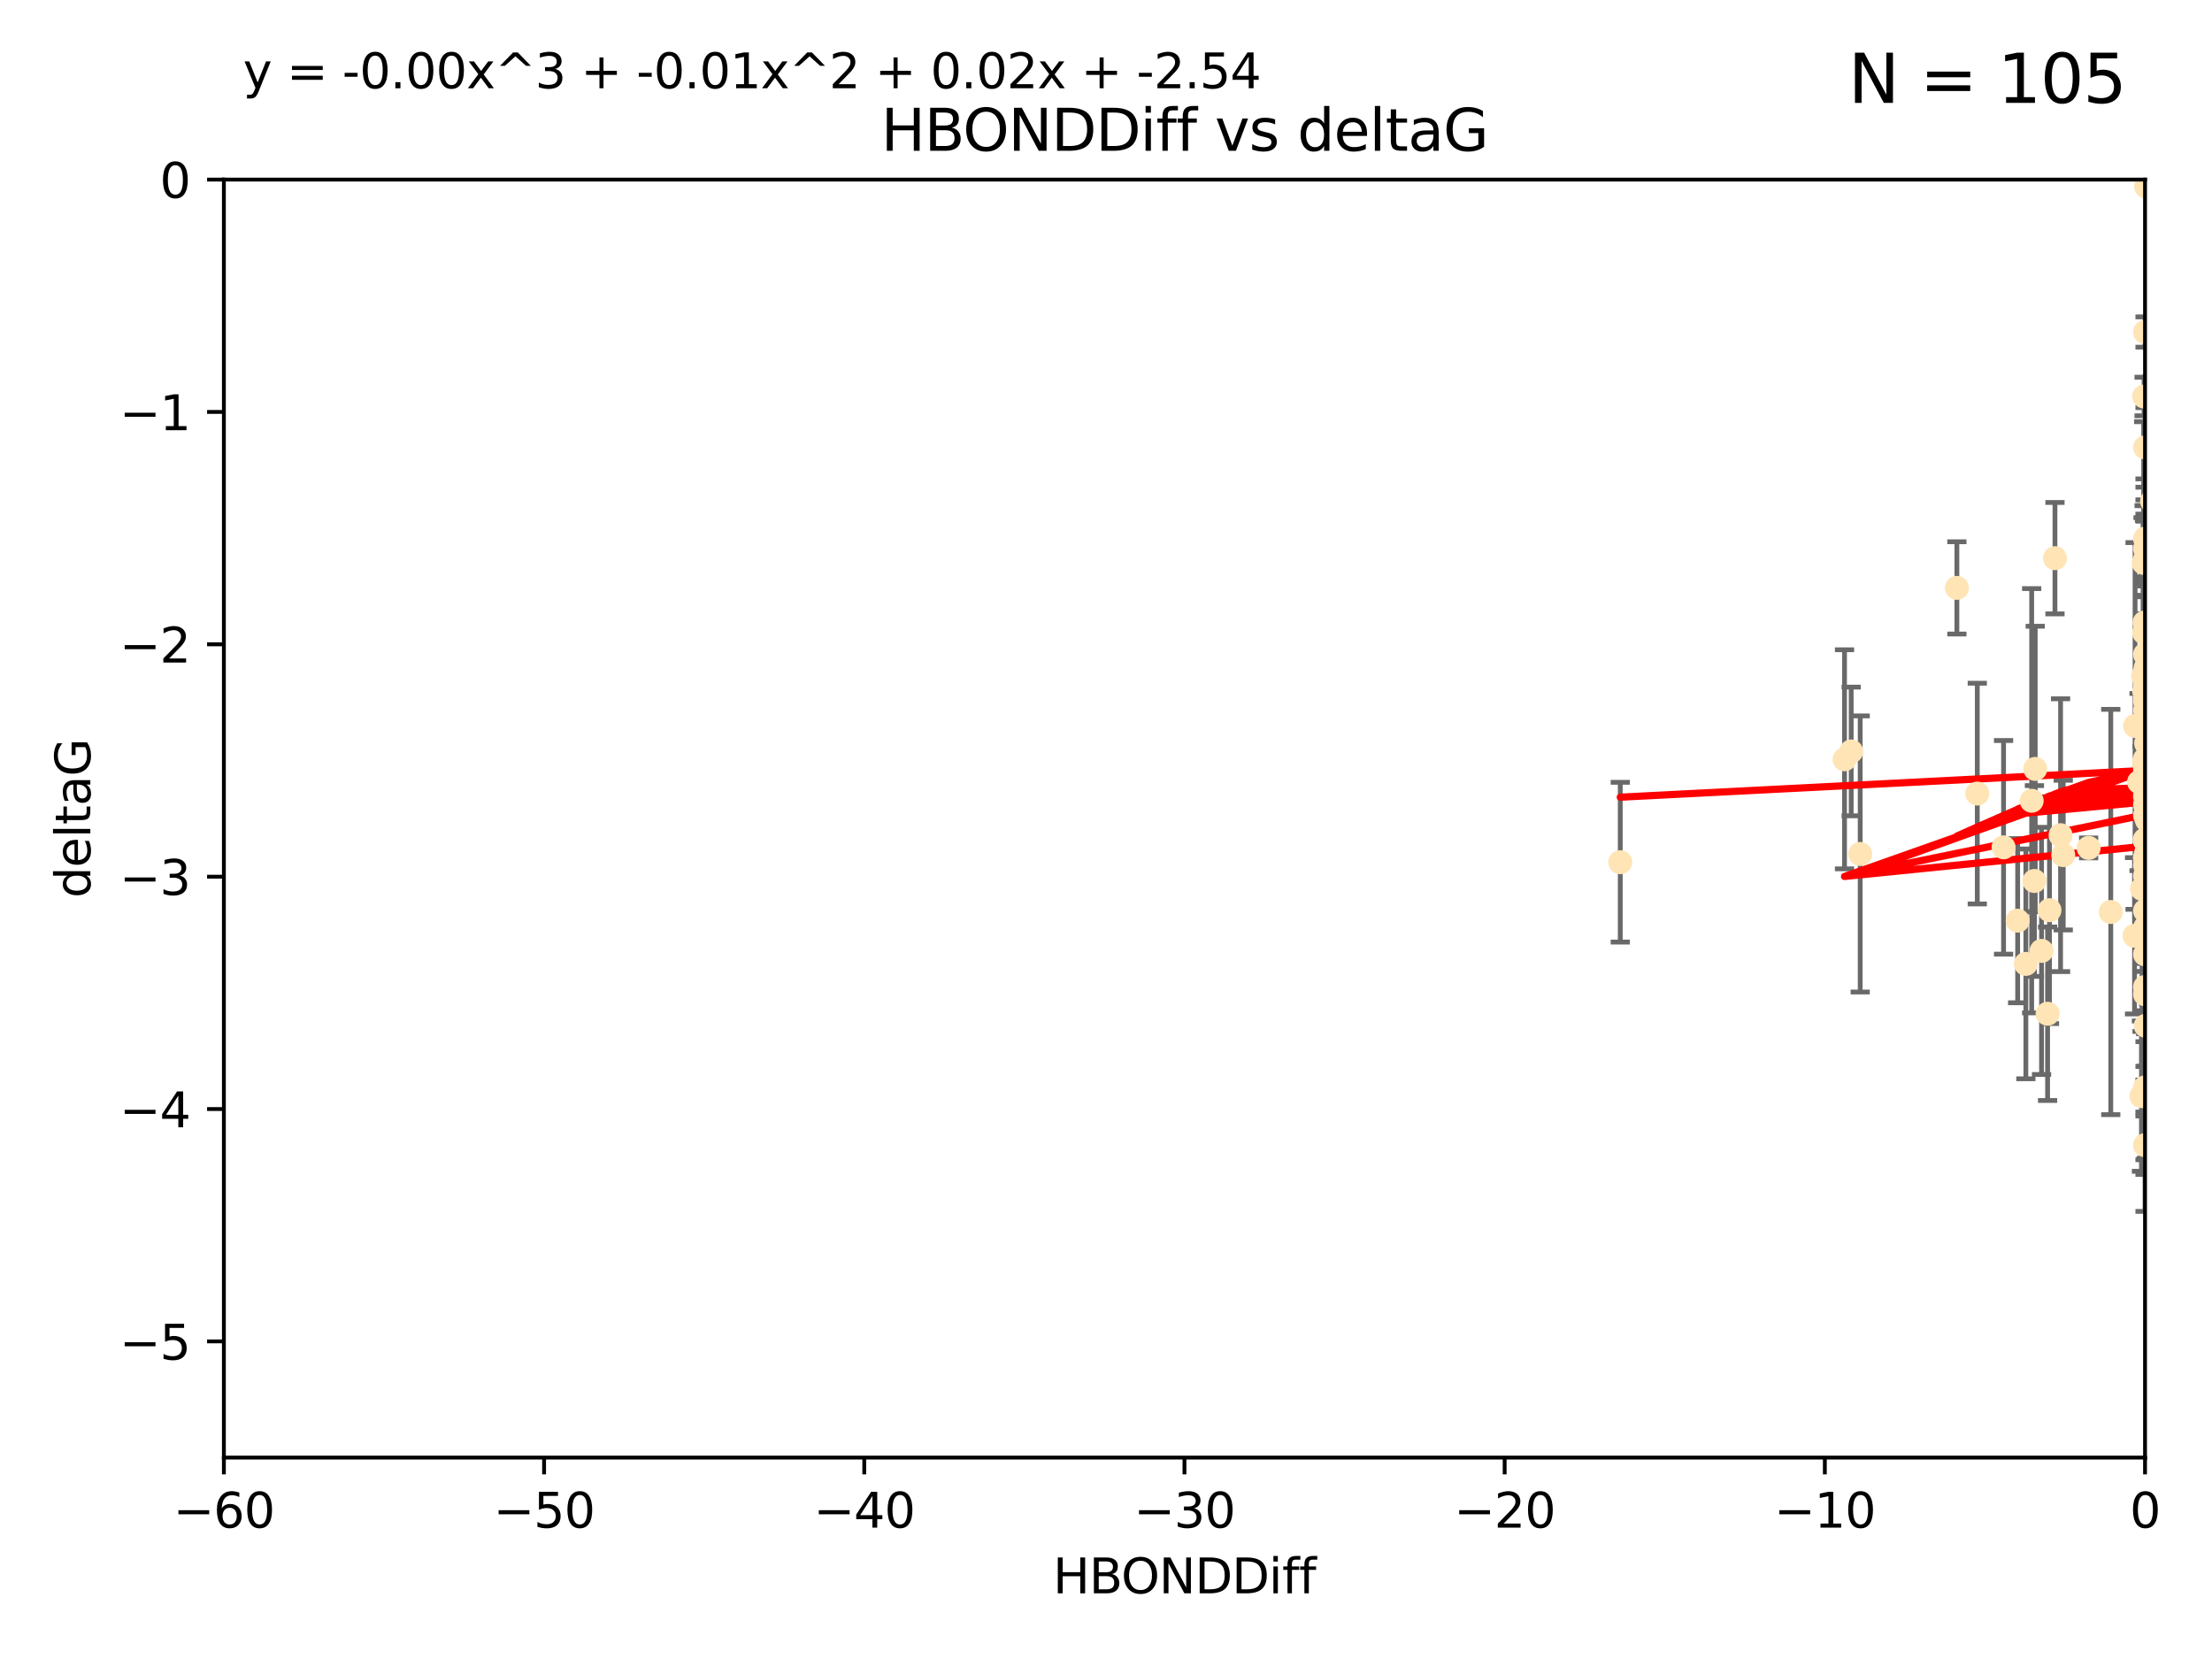 <?xml version="1.0" encoding="utf-8" standalone="no"?>
<!DOCTYPE svg PUBLIC "-//W3C//DTD SVG 1.1//EN"
  "http://www.w3.org/Graphics/SVG/1.1/DTD/svg11.dtd">
<svg xmlns:xlink="http://www.w3.org/1999/xlink" width="460.8pt" height="345.6pt" viewBox="0 0 460.8 345.6" xmlns="http://www.w3.org/2000/svg" version="1.1">
 <defs>
  <style type="text/css">*{stroke-linejoin: round; stroke-linecap: butt}</style>
 </defs>
 <g id="figure_1">
  <g id="patch_1">
   <path d="M 0 345.6 
L 460.8 345.6 
L 460.8 0 
L 0 0 
z
" style="fill: #ffffff"/>
  </g>
  <g id="axes_1">
   <g id="patch_2">
    <path d="M 46.64 303.64 
L 446.85 303.64 
L 446.85 37.411 
L 46.64 37.411 
z
" style="fill: #ffffff"/>
   </g>
   <g id="PathCollection_1">
    <defs>
     <path id="mb0d9ce8bcd" d="M 0 1.118 
C 0.297 1.118 0.581 1 0.791 0.791 
C 1 0.581 1.118 0.297 1.118 0 
C 1.118 -0.297 1 -0.581 0.791 -0.791 
C 0.581 -1 0.297 -1.118 0 -1.118 
C -0.297 -1.118 -0.581 -1 -0.791 -0.791 
C -1 -0.581 -1.118 -0.297 -1.118 0 
C -1.118 0.297 -1 0.581 -0.791 0.791 
C -0.581 1 -0.297 1.118 0 1.118 
z
" style="stroke: #ffe4b5"/>
    </defs>
    <g clip-path="url(#p89f3364304)">
     <use xlink:href="#mb0d9ce8bcd" x="447.67" y="190.544" style="fill: #ffe4b5; stroke: #ffe4b5"/>
     <use xlink:href="#mb0d9ce8bcd" x="446.85" y="182.494" style="fill: #ffe4b5; stroke: #ffe4b5"/>
     <use xlink:href="#mb0d9ce8bcd" x="429.812" y="178.137" style="fill: #ffe4b5; stroke: #ffe4b5"/>
     <use xlink:href="#mb0d9ce8bcd" x="467.52" y="144.673" style="fill: #ffe4b5; stroke: #ffe4b5"/>
     <use xlink:href="#mb0d9ce8bcd" x="446.85" y="169.858" style="fill: #ffe4b5; stroke: #ffe4b5"/>
     <use xlink:href="#mb0d9ce8bcd" x="446.85" y="238.566" style="fill: #ffe4b5; stroke: #ffe4b5"/>
     <use xlink:href="#mb0d9ce8bcd" x="420.315" y="191.794" style="fill: #ffe4b5; stroke: #ffe4b5"/>
     <use xlink:href="#mb0d9ce8bcd" x="429.254" y="173.986" style="fill: #ffe4b5; stroke: #ffe4b5"/>
     <use xlink:href="#mb0d9ce8bcd" x="447.097" y="228.319" style="fill: #ffe4b5; stroke: #ffe4b5"/>
     <use xlink:href="#mb0d9ce8bcd" x="444.665" y="194.943" style="fill: #ffe4b5; stroke: #ffe4b5"/>
     <use xlink:href="#mb0d9ce8bcd" x="446.994" y="213.693" style="fill: #ffe4b5; stroke: #ffe4b5"/>
     <use xlink:href="#mb0d9ce8bcd" x="470.883" y="164.25" style="fill: #ffe4b5; stroke: #ffe4b5"/>
     <use xlink:href="#mb0d9ce8bcd" x="417.379" y="176.516" style="fill: #ffe4b5; stroke: #ffe4b5"/>
     <use xlink:href="#mb0d9ce8bcd" x="446.85" y="164.575" style="fill: #ffe4b5; stroke: #ffe4b5"/>
     <use xlink:href="#mb0d9ce8bcd" x="494.37" y="225.319" style="fill: #ffe4b5; stroke: #ffe4b5"/>
     <use xlink:href="#mb0d9ce8bcd" x="446.654" y="159.001" style="fill: #ffe4b5; stroke: #ffe4b5"/>
     <use xlink:href="#mb0d9ce8bcd" x="446.868" y="142.064" style="fill: #ffe4b5; stroke: #ffe4b5"/>
     <use xlink:href="#mb0d9ce8bcd" x="446.687" y="158.643" style="fill: #ffe4b5; stroke: #ffe4b5"/>
     <use xlink:href="#mb0d9ce8bcd" x="428.087" y="116.278" style="fill: #ffe4b5; stroke: #ffe4b5"/>
     <use xlink:href="#mb0d9ce8bcd" x="471.118" y="164.692" style="fill: #ffe4b5; stroke: #ffe4b5"/>
     <use xlink:href="#mb0d9ce8bcd" x="446.85" y="167.623" style="fill: #ffe4b5; stroke: #ffe4b5"/>
     <use xlink:href="#mb0d9ce8bcd" x="407.654" y="122.467" style="fill: #ffe4b5; stroke: #ffe4b5"/>
     <use xlink:href="#mb0d9ce8bcd" x="411.905" y="165.32" style="fill: #ffe4b5; stroke: #ffe4b5"/>
     <use xlink:href="#mb0d9ce8bcd" x="423.236" y="166.812" style="fill: #ffe4b5; stroke: #ffe4b5"/>
     <use xlink:href="#mb0d9ce8bcd" x="447.206" y="141.689" style="fill: #ffe4b5; stroke: #ffe4b5"/>
     <use xlink:href="#mb0d9ce8bcd" x="494.055" y="201.049" style="fill: #ffe4b5; stroke: #ffe4b5"/>
     <use xlink:href="#mb0d9ce8bcd" x="446.85" y="205.61" style="fill: #ffe4b5; stroke: #ffe4b5"/>
     <use xlink:href="#mb0d9ce8bcd" x="387.515" y="177.893" style="fill: #ffe4b5; stroke: #ffe4b5"/>
     <use xlink:href="#mb0d9ce8bcd" x="446.85" y="180.225" style="fill: #ffe4b5; stroke: #ffe4b5"/>
     <use xlink:href="#mb0d9ce8bcd" x="446.751" y="129.685" style="fill: #ffe4b5; stroke: #ffe4b5"/>
     <use xlink:href="#mb0d9ce8bcd" x="446.85" y="142.092" style="fill: #ffe4b5; stroke: #ffe4b5"/>
     <use xlink:href="#mb0d9ce8bcd" x="471.032" y="143.304" style="fill: #ffe4b5; stroke: #ffe4b5"/>
     <use xlink:href="#mb0d9ce8bcd" x="422.022" y="200.797" style="fill: #ffe4b5; stroke: #ffe4b5"/>
     <use xlink:href="#mb0d9ce8bcd" x="447.074" y="38.847" style="fill: #ffe4b5; stroke: #ffe4b5"/>
     <use xlink:href="#mb0d9ce8bcd" x="471.241" y="92.84" style="fill: #ffe4b5; stroke: #ffe4b5"/>
     <use xlink:href="#mb0d9ce8bcd" x="426.549" y="211.182" style="fill: #ffe4b5; stroke: #ffe4b5"/>
     <use xlink:href="#mb0d9ce8bcd" x="447.049" y="149.929" style="fill: #ffe4b5; stroke: #ffe4b5"/>
     <use xlink:href="#mb0d9ce8bcd" x="446.85" y="114.27" style="fill: #ffe4b5; stroke: #ffe4b5"/>
     <use xlink:href="#mb0d9ce8bcd" x="446.653" y="131.79" style="fill: #ffe4b5; stroke: #ffe4b5"/>
     <use xlink:href="#mb0d9ce8bcd" x="446.85" y="142.679" style="fill: #ffe4b5; stroke: #ffe4b5"/>
     <use xlink:href="#mb0d9ce8bcd" x="385.636" y="156.545" style="fill: #ffe4b5; stroke: #ffe4b5"/>
     <use xlink:href="#mb0d9ce8bcd" x="470.887" y="148.47" style="fill: #ffe4b5; stroke: #ffe4b5"/>
     <use xlink:href="#mb0d9ce8bcd" x="446.85" y="189.736" style="fill: #ffe4b5; stroke: #ffe4b5"/>
     <use xlink:href="#mb0d9ce8bcd" x="446.85" y="116.536" style="fill: #ffe4b5; stroke: #ffe4b5"/>
     <use xlink:href="#mb0d9ce8bcd" x="494.991" y="168.04" style="fill: #ffe4b5; stroke: #ffe4b5"/>
     <use xlink:href="#mb0d9ce8bcd" x="446.809" y="158.151" style="fill: #ffe4b5; stroke: #ffe4b5"/>
     <use xlink:href="#mb0d9ce8bcd" x="446.85" y="152.192" style="fill: #ffe4b5; stroke: #ffe4b5"/>
     <use xlink:href="#mb0d9ce8bcd" x="447.072" y="175.49" style="fill: #ffe4b5; stroke: #ffe4b5"/>
     <use xlink:href="#mb0d9ce8bcd" x="446.44" y="140.779" style="fill: #ffe4b5; stroke: #ffe4b5"/>
     <use xlink:href="#mb0d9ce8bcd" x="446.85" y="145.34" style="fill: #ffe4b5; stroke: #ffe4b5"/>
     <use xlink:href="#mb0d9ce8bcd" x="447.789" y="180.416" style="fill: #ffe4b5; stroke: #ffe4b5"/>
     <use xlink:href="#mb0d9ce8bcd" x="446.85" y="152.314" style="fill: #ffe4b5; stroke: #ffe4b5"/>
     <use xlink:href="#mb0d9ce8bcd" x="446.85" y="174.92" style="fill: #ffe4b5; stroke: #ffe4b5"/>
     <use xlink:href="#mb0d9ce8bcd" x="446.85" y="193.308" style="fill: #ffe4b5; stroke: #ffe4b5"/>
     <use xlink:href="#mb0d9ce8bcd" x="446.85" y="146.089" style="fill: #ffe4b5; stroke: #ffe4b5"/>
     <use xlink:href="#mb0d9ce8bcd" x="446.85" y="142.386" style="fill: #ffe4b5; stroke: #ffe4b5"/>
     <use xlink:href="#mb0d9ce8bcd" x="446.576" y="194.932" style="fill: #ffe4b5; stroke: #ffe4b5"/>
     <use xlink:href="#mb0d9ce8bcd" x="471.009" y="164.76" style="fill: #ffe4b5; stroke: #ffe4b5"/>
     <use xlink:href="#mb0d9ce8bcd" x="446.85" y="178.642" style="fill: #ffe4b5; stroke: #ffe4b5"/>
     <use xlink:href="#mb0d9ce8bcd" x="423.973" y="160.183" style="fill: #ffe4b5; stroke: #ffe4b5"/>
     <use xlink:href="#mb0d9ce8bcd" x="435.099" y="176.633" style="fill: #ffe4b5; stroke: #ffe4b5"/>
     <use xlink:href="#mb0d9ce8bcd" x="446.85" y="178.764" style="fill: #ffe4b5; stroke: #ffe4b5"/>
     <use xlink:href="#mb0d9ce8bcd" x="446.226" y="185.182" style="fill: #ffe4b5; stroke: #ffe4b5"/>
     <use xlink:href="#mb0d9ce8bcd" x="446.85" y="198.803" style="fill: #ffe4b5; stroke: #ffe4b5"/>
     <use xlink:href="#mb0d9ce8bcd" x="439.711" y="189.983" style="fill: #ffe4b5; stroke: #ffe4b5"/>
     <use xlink:href="#mb0d9ce8bcd" x="446.85" y="207.127" style="fill: #ffe4b5; stroke: #ffe4b5"/>
     <use xlink:href="#mb0d9ce8bcd" x="446.85" y="136.325" style="fill: #ffe4b5; stroke: #ffe4b5"/>
     <use xlink:href="#mb0d9ce8bcd" x="482.803" y="208.177" style="fill: #ffe4b5; stroke: #ffe4b5"/>
     <use xlink:href="#mb0d9ce8bcd" x="470.709" y="170.367" style="fill: #ffe4b5; stroke: #ffe4b5"/>
     <use xlink:href="#mb0d9ce8bcd" x="446.677" y="143.993" style="fill: #ffe4b5; stroke: #ffe4b5"/>
     <use xlink:href="#mb0d9ce8bcd" x="445.606" y="162.913" style="fill: #ffe4b5; stroke: #ffe4b5"/>
     <use xlink:href="#mb0d9ce8bcd" x="471.044" y="196.618" style="fill: #ffe4b5; stroke: #ffe4b5"/>
     <use xlink:href="#mb0d9ce8bcd" x="446.85" y="226.528" style="fill: #ffe4b5; stroke: #ffe4b5"/>
     <use xlink:href="#mb0d9ce8bcd" x="337.531" y="179.61" style="fill: #ffe4b5; stroke: #ffe4b5"/>
     <use xlink:href="#mb0d9ce8bcd" x="446.85" y="148.001" style="fill: #ffe4b5; stroke: #ffe4b5"/>
     <use xlink:href="#mb0d9ce8bcd" x="446.964" y="139.165" style="fill: #ffe4b5; stroke: #ffe4b5"/>
     <use xlink:href="#mb0d9ce8bcd" x="446.769" y="175.001" style="fill: #ffe4b5; stroke: #ffe4b5"/>
     <use xlink:href="#mb0d9ce8bcd" x="384.248" y="158.177" style="fill: #ffe4b5; stroke: #ffe4b5"/>
     <use xlink:href="#mb0d9ce8bcd" x="481.904" y="189.301" style="fill: #ffe4b5; stroke: #ffe4b5"/>
     <use xlink:href="#mb0d9ce8bcd" x="447.098" y="177.616" style="fill: #ffe4b5; stroke: #ffe4b5"/>
     <use xlink:href="#mb0d9ce8bcd" x="426.944" y="189.612" style="fill: #ffe4b5; stroke: #ffe4b5"/>
     <use xlink:href="#mb0d9ce8bcd" x="447.618" y="178.566" style="fill: #ffe4b5; stroke: #ffe4b5"/>
     <use xlink:href="#mb0d9ce8bcd" x="446.994" y="193.073" style="fill: #ffe4b5; stroke: #ffe4b5"/>
     <use xlink:href="#mb0d9ce8bcd" x="446.857" y="93.206" style="fill: #ffe4b5; stroke: #ffe4b5"/>
     <use xlink:href="#mb0d9ce8bcd" x="447.378" y="152.11" style="fill: #ffe4b5; stroke: #ffe4b5"/>
     <use xlink:href="#mb0d9ce8bcd" x="446.653" y="82.595" style="fill: #ffe4b5; stroke: #ffe4b5"/>
     <use xlink:href="#mb0d9ce8bcd" x="447.362" y="161.337" style="fill: #ffe4b5; stroke: #ffe4b5"/>
     <use xlink:href="#mb0d9ce8bcd" x="447.528" y="178.777" style="fill: #ffe4b5; stroke: #ffe4b5"/>
     <use xlink:href="#mb0d9ce8bcd" x="471.003" y="101.135" style="fill: #ffe4b5; stroke: #ffe4b5"/>
     <use xlink:href="#mb0d9ce8bcd" x="470.867" y="198.494" style="fill: #ffe4b5; stroke: #ffe4b5"/>
     <use xlink:href="#mb0d9ce8bcd" x="447.081" y="154.845" style="fill: #ffe4b5; stroke: #ffe4b5"/>
     <use xlink:href="#mb0d9ce8bcd" x="423.807" y="183.527" style="fill: #ffe4b5; stroke: #ffe4b5"/>
     <use xlink:href="#mb0d9ce8bcd" x="447.236" y="170.835" style="fill: #ffe4b5; stroke: #ffe4b5"/>
     <use xlink:href="#mb0d9ce8bcd" x="446.85" y="112.208" style="fill: #ffe4b5; stroke: #ffe4b5"/>
     <use xlink:href="#mb0d9ce8bcd" x="444.774" y="151.227" style="fill: #ffe4b5; stroke: #ffe4b5"/>
     <use xlink:href="#mb0d9ce8bcd" x="446.105" y="228.349" style="fill: #ffe4b5; stroke: #ffe4b5"/>
     <use xlink:href="#mb0d9ce8bcd" x="446.85" y="158.623" style="fill: #ffe4b5; stroke: #ffe4b5"/>
     <use xlink:href="#mb0d9ce8bcd" x="446.85" y="69.167" style="fill: #ffe4b5; stroke: #ffe4b5"/>
     <use xlink:href="#mb0d9ce8bcd" x="425.291" y="198.089" style="fill: #ffe4b5; stroke: #ffe4b5"/>
     <use xlink:href="#mb0d9ce8bcd" x="446.565" y="117.26" style="fill: #ffe4b5; stroke: #ffe4b5"/>
     <use xlink:href="#mb0d9ce8bcd" x="471.328" y="138.239" style="fill: #ffe4b5; stroke: #ffe4b5"/>
     <use xlink:href="#mb0d9ce8bcd" x="447.496" y="151.283" style="fill: #ffe4b5; stroke: #ffe4b5"/>
     <use xlink:href="#mb0d9ce8bcd" x="448.321" y="104.407" style="fill: #ffe4b5; stroke: #ffe4b5"/>
     <use xlink:href="#mb0d9ce8bcd" x="446.85" y="165.868" style="fill: #ffe4b5; stroke: #ffe4b5"/>
     <use xlink:href="#mb0d9ce8bcd" x="446.85" y="160.223" style="fill: #ffe4b5; stroke: #ffe4b5"/>
    </g>
   </g>
   <g id="matplotlib.axis_1">
    <g id="xtick_1">
     <g id="line2d_1">
      <defs>
       <path id="me05787b5d2" d="M 0 0 
L 0 3.5 
" style="stroke: #000000; stroke-width: 0.8"/>
      </defs>
      <g>
       <use xlink:href="#me05787b5d2" x="46.64" y="303.64" style="stroke: #000000; stroke-width: 0.8"/>
      </g>
     </g>
     <g id="text_1">
      <!-- −60 -->
      <g transform="translate(36.088 318.238)scale(0.1 -0.1)">
       <defs>
        <path id="DejaVuSans-2212" d="M 678 2272 
L 4684 2272 
L 4684 1741 
L 678 1741 
L 678 2272 
z
" transform="scale(0.016)"/>
        <path id="DejaVuSans-36" d="M 2113 2584 
Q 1688 2584 1439 2293 
Q 1191 2003 1191 1497 
Q 1191 994 1439 701 
Q 1688 409 2113 409 
Q 2538 409 2786 701 
Q 3034 994 3034 1497 
Q 3034 2003 2786 2293 
Q 2538 2584 2113 2584 
z
M 3366 4563 
L 3366 3988 
Q 3128 4100 2886 4159 
Q 2644 4219 2406 4219 
Q 1781 4219 1451 3797 
Q 1122 3375 1075 2522 
Q 1259 2794 1537 2939 
Q 1816 3084 2150 3084 
Q 2853 3084 3261 2657 
Q 3669 2231 3669 1497 
Q 3669 778 3244 343 
Q 2819 -91 2113 -91 
Q 1303 -91 875 529 
Q 447 1150 447 2328 
Q 447 3434 972 4092 
Q 1497 4750 2381 4750 
Q 2619 4750 2861 4703 
Q 3103 4656 3366 4563 
z
" transform="scale(0.016)"/>
        <path id="DejaVuSans-30" d="M 2034 4250 
Q 1547 4250 1301 3770 
Q 1056 3291 1056 2328 
Q 1056 1369 1301 889 
Q 1547 409 2034 409 
Q 2525 409 2770 889 
Q 3016 1369 3016 2328 
Q 3016 3291 2770 3770 
Q 2525 4250 2034 4250 
z
M 2034 4750 
Q 2819 4750 3233 4129 
Q 3647 3509 3647 2328 
Q 3647 1150 3233 529 
Q 2819 -91 2034 -91 
Q 1250 -91 836 529 
Q 422 1150 422 2328 
Q 422 3509 836 4129 
Q 1250 4750 2034 4750 
z
" transform="scale(0.016)"/>
       </defs>
       <use xlink:href="#DejaVuSans-2212"/>
       <use xlink:href="#DejaVuSans-36" x="83.789"/>
       <use xlink:href="#DejaVuSans-30" x="147.412"/>
      </g>
     </g>
    </g>
    <g id="xtick_2">
     <g id="line2d_2">
      <g>
       <use xlink:href="#me05787b5d2" x="113.342" y="303.64" style="stroke: #000000; stroke-width: 0.8"/>
      </g>
     </g>
     <g id="text_2">
      <!-- −50 -->
      <g transform="translate(102.789 318.238)scale(0.1 -0.1)">
       <defs>
        <path id="DejaVuSans-35" d="M 691 4666 
L 3169 4666 
L 3169 4134 
L 1269 4134 
L 1269 2991 
Q 1406 3038 1543 3061 
Q 1681 3084 1819 3084 
Q 2600 3084 3056 2656 
Q 3513 2228 3513 1497 
Q 3513 744 3044 326 
Q 2575 -91 1722 -91 
Q 1428 -91 1123 -41 
Q 819 9 494 109 
L 494 744 
Q 775 591 1075 516 
Q 1375 441 1709 441 
Q 2250 441 2565 725 
Q 2881 1009 2881 1497 
Q 2881 1984 2565 2268 
Q 2250 2553 1709 2553 
Q 1456 2553 1204 2497 
Q 953 2441 691 2322 
L 691 4666 
z
" transform="scale(0.016)"/>
       </defs>
       <use xlink:href="#DejaVuSans-2212"/>
       <use xlink:href="#DejaVuSans-35" x="83.789"/>
       <use xlink:href="#DejaVuSans-30" x="147.412"/>
      </g>
     </g>
    </g>
    <g id="xtick_3">
     <g id="line2d_3">
      <g>
       <use xlink:href="#me05787b5d2" x="180.043" y="303.64" style="stroke: #000000; stroke-width: 0.8"/>
      </g>
     </g>
     <g id="text_3">
      <!-- −40 -->
      <g transform="translate(169.491 318.238)scale(0.1 -0.1)">
       <defs>
        <path id="DejaVuSans-34" d="M 2419 4116 
L 825 1625 
L 2419 1625 
L 2419 4116 
z
M 2253 4666 
L 3047 4666 
L 3047 1625 
L 3713 1625 
L 3713 1100 
L 3047 1100 
L 3047 0 
L 2419 0 
L 2419 1100 
L 313 1100 
L 313 1709 
L 2253 4666 
z
" transform="scale(0.016)"/>
       </defs>
       <use xlink:href="#DejaVuSans-2212"/>
       <use xlink:href="#DejaVuSans-34" x="83.789"/>
       <use xlink:href="#DejaVuSans-30" x="147.412"/>
      </g>
     </g>
    </g>
    <g id="xtick_4">
     <g id="line2d_4">
      <g>
       <use xlink:href="#me05787b5d2" x="246.745" y="303.64" style="stroke: #000000; stroke-width: 0.8"/>
      </g>
     </g>
     <g id="text_4">
      <!-- −30 -->
      <g transform="translate(236.193 318.238)scale(0.1 -0.1)">
       <defs>
        <path id="DejaVuSans-33" d="M 2597 2516 
Q 3050 2419 3304 2112 
Q 3559 1806 3559 1356 
Q 3559 666 3084 287 
Q 2609 -91 1734 -91 
Q 1441 -91 1130 -33 
Q 819 25 488 141 
L 488 750 
Q 750 597 1062 519 
Q 1375 441 1716 441 
Q 2309 441 2620 675 
Q 2931 909 2931 1356 
Q 2931 1769 2642 2001 
Q 2353 2234 1838 2234 
L 1294 2234 
L 1294 2753 
L 1863 2753 
Q 2328 2753 2575 2939 
Q 2822 3125 2822 3475 
Q 2822 3834 2567 4026 
Q 2313 4219 1838 4219 
Q 1578 4219 1281 4162 
Q 984 4106 628 3988 
L 628 4550 
Q 988 4650 1302 4700 
Q 1616 4750 1894 4750 
Q 2613 4750 3031 4423 
Q 3450 4097 3450 3541 
Q 3450 3153 3228 2886 
Q 3006 2619 2597 2516 
z
" transform="scale(0.016)"/>
       </defs>
       <use xlink:href="#DejaVuSans-2212"/>
       <use xlink:href="#DejaVuSans-33" x="83.789"/>
       <use xlink:href="#DejaVuSans-30" x="147.412"/>
      </g>
     </g>
    </g>
    <g id="xtick_5">
     <g id="line2d_5">
      <g>
       <use xlink:href="#me05787b5d2" x="313.447" y="303.64" style="stroke: #000000; stroke-width: 0.8"/>
      </g>
     </g>
     <g id="text_5">
      <!-- −20 -->
      <g transform="translate(302.894 318.238)scale(0.1 -0.1)">
       <defs>
        <path id="DejaVuSans-32" d="M 1228 531 
L 3431 531 
L 3431 0 
L 469 0 
L 469 531 
Q 828 903 1448 1529 
Q 2069 2156 2228 2338 
Q 2531 2678 2651 2914 
Q 2772 3150 2772 3378 
Q 2772 3750 2511 3984 
Q 2250 4219 1831 4219 
Q 1534 4219 1204 4116 
Q 875 4013 500 3803 
L 500 4441 
Q 881 4594 1212 4672 
Q 1544 4750 1819 4750 
Q 2544 4750 2975 4387 
Q 3406 4025 3406 3419 
Q 3406 3131 3298 2873 
Q 3191 2616 2906 2266 
Q 2828 2175 2409 1742 
Q 1991 1309 1228 531 
z
" transform="scale(0.016)"/>
       </defs>
       <use xlink:href="#DejaVuSans-2212"/>
       <use xlink:href="#DejaVuSans-32" x="83.789"/>
       <use xlink:href="#DejaVuSans-30" x="147.412"/>
      </g>
     </g>
    </g>
    <g id="xtick_6">
     <g id="line2d_6">
      <g>
       <use xlink:href="#me05787b5d2" x="380.148" y="303.64" style="stroke: #000000; stroke-width: 0.8"/>
      </g>
     </g>
     <g id="text_6">
      <!-- −10 -->
      <g transform="translate(369.596 318.238)scale(0.1 -0.1)">
       <defs>
        <path id="DejaVuSans-31" d="M 794 531 
L 1825 531 
L 1825 4091 
L 703 3866 
L 703 4441 
L 1819 4666 
L 2450 4666 
L 2450 531 
L 3481 531 
L 3481 0 
L 794 0 
L 794 531 
z
" transform="scale(0.016)"/>
       </defs>
       <use xlink:href="#DejaVuSans-2212"/>
       <use xlink:href="#DejaVuSans-31" x="83.789"/>
       <use xlink:href="#DejaVuSans-30" x="147.412"/>
      </g>
     </g>
    </g>
    <g id="xtick_7">
     <g id="line2d_7">
      <g>
       <use xlink:href="#me05787b5d2" x="446.85" y="303.64" style="stroke: #000000; stroke-width: 0.8"/>
      </g>
     </g>
     <g id="text_7">
      <!-- 0 -->
      <g transform="translate(443.669 318.238)scale(0.1 -0.1)">
       <use xlink:href="#DejaVuSans-30"/>
      </g>
     </g>
    </g>
    <g id="text_8">
     <!-- HBONDDiff -->
     <g transform="translate(219.356 331.917)scale(0.1 -0.1)">
      <defs>
       <path id="DejaVuSans-48" d="M 628 4666 
L 1259 4666 
L 1259 2753 
L 3553 2753 
L 3553 4666 
L 4184 4666 
L 4184 0 
L 3553 0 
L 3553 2222 
L 1259 2222 
L 1259 0 
L 628 0 
L 628 4666 
z
" transform="scale(0.016)"/>
       <path id="DejaVuSans-42" d="M 1259 2228 
L 1259 519 
L 2272 519 
Q 2781 519 3026 730 
Q 3272 941 3272 1375 
Q 3272 1813 3026 2020 
Q 2781 2228 2272 2228 
L 1259 2228 
z
M 1259 4147 
L 1259 2741 
L 2194 2741 
Q 2656 2741 2882 2914 
Q 3109 3088 3109 3444 
Q 3109 3797 2882 3972 
Q 2656 4147 2194 4147 
L 1259 4147 
z
M 628 4666 
L 2241 4666 
Q 2963 4666 3353 4366 
Q 3744 4066 3744 3513 
Q 3744 3084 3544 2831 
Q 3344 2578 2956 2516 
Q 3422 2416 3680 2098 
Q 3938 1781 3938 1306 
Q 3938 681 3513 340 
Q 3088 0 2303 0 
L 628 0 
L 628 4666 
z
" transform="scale(0.016)"/>
       <path id="DejaVuSans-4f" d="M 2522 4238 
Q 1834 4238 1429 3725 
Q 1025 3213 1025 2328 
Q 1025 1447 1429 934 
Q 1834 422 2522 422 
Q 3209 422 3611 934 
Q 4013 1447 4013 2328 
Q 4013 3213 3611 3725 
Q 3209 4238 2522 4238 
z
M 2522 4750 
Q 3503 4750 4090 4092 
Q 4678 3434 4678 2328 
Q 4678 1225 4090 567 
Q 3503 -91 2522 -91 
Q 1538 -91 948 565 
Q 359 1222 359 2328 
Q 359 3434 948 4092 
Q 1538 4750 2522 4750 
z
" transform="scale(0.016)"/>
       <path id="DejaVuSans-4e" d="M 628 4666 
L 1478 4666 
L 3547 763 
L 3547 4666 
L 4159 4666 
L 4159 0 
L 3309 0 
L 1241 3903 
L 1241 0 
L 628 0 
L 628 4666 
z
" transform="scale(0.016)"/>
       <path id="DejaVuSans-44" d="M 1259 4147 
L 1259 519 
L 2022 519 
Q 2988 519 3436 956 
Q 3884 1394 3884 2338 
Q 3884 3275 3436 3711 
Q 2988 4147 2022 4147 
L 1259 4147 
z
M 628 4666 
L 1925 4666 
Q 3281 4666 3915 4102 
Q 4550 3538 4550 2338 
Q 4550 1131 3912 565 
Q 3275 0 1925 0 
L 628 0 
L 628 4666 
z
" transform="scale(0.016)"/>
       <path id="DejaVuSans-69" d="M 603 3500 
L 1178 3500 
L 1178 0 
L 603 0 
L 603 3500 
z
M 603 4863 
L 1178 4863 
L 1178 4134 
L 603 4134 
L 603 4863 
z
" transform="scale(0.016)"/>
       <path id="DejaVuSans-66" d="M 2375 4863 
L 2375 4384 
L 1825 4384 
Q 1516 4384 1395 4259 
Q 1275 4134 1275 3809 
L 1275 3500 
L 2222 3500 
L 2222 3053 
L 1275 3053 
L 1275 0 
L 697 0 
L 697 3053 
L 147 3053 
L 147 3500 
L 697 3500 
L 697 3744 
Q 697 4328 969 4595 
Q 1241 4863 1831 4863 
L 2375 4863 
z
" transform="scale(0.016)"/>
      </defs>
      <use xlink:href="#DejaVuSans-48"/>
      <use xlink:href="#DejaVuSans-42" x="75.195"/>
      <use xlink:href="#DejaVuSans-4f" x="142.049"/>
      <use xlink:href="#DejaVuSans-4e" x="220.76"/>
      <use xlink:href="#DejaVuSans-44" x="295.564"/>
      <use xlink:href="#DejaVuSans-44" x="372.566"/>
      <use xlink:href="#DejaVuSans-69" x="449.568"/>
      <use xlink:href="#DejaVuSans-66" x="477.352"/>
      <use xlink:href="#DejaVuSans-66" x="512.557"/>
     </g>
    </g>
   </g>
   <g id="matplotlib.axis_2">
    <g id="ytick_1">
     <g id="line2d_8">
      <defs>
       <path id="m91311f54bf" d="M 0 0 
L -3.5 0 
" style="stroke: #000000; stroke-width: 0.8"/>
      </defs>
      <g>
       <use xlink:href="#m91311f54bf" x="46.64" y="279.437" style="stroke: #000000; stroke-width: 0.8"/>
      </g>
     </g>
     <g id="text_9">
      <!-- −5 -->
      <g transform="translate(24.898 283.237)scale(0.1 -0.1)">
       <use xlink:href="#DejaVuSans-2212"/>
       <use xlink:href="#DejaVuSans-35" x="83.789"/>
      </g>
     </g>
    </g>
    <g id="ytick_2">
     <g id="line2d_9">
      <g>
       <use xlink:href="#m91311f54bf" x="46.64" y="231.032" style="stroke: #000000; stroke-width: 0.8"/>
      </g>
     </g>
     <g id="text_10">
      <!-- −4 -->
      <g transform="translate(24.898 234.831)scale(0.1 -0.1)">
       <use xlink:href="#DejaVuSans-2212"/>
       <use xlink:href="#DejaVuSans-34" x="83.789"/>
      </g>
     </g>
    </g>
    <g id="ytick_3">
     <g id="line2d_10">
      <g>
       <use xlink:href="#m91311f54bf" x="46.64" y="182.627" style="stroke: #000000; stroke-width: 0.8"/>
      </g>
     </g>
     <g id="text_11">
      <!-- −3 -->
      <g transform="translate(24.898 186.426)scale(0.1 -0.1)">
       <use xlink:href="#DejaVuSans-2212"/>
       <use xlink:href="#DejaVuSans-33" x="83.789"/>
      </g>
     </g>
    </g>
    <g id="ytick_4">
     <g id="line2d_11">
      <g>
       <use xlink:href="#m91311f54bf" x="46.64" y="134.222" style="stroke: #000000; stroke-width: 0.8"/>
      </g>
     </g>
     <g id="text_12">
      <!-- −2 -->
      <g transform="translate(24.898 138.021)scale(0.1 -0.1)">
       <use xlink:href="#DejaVuSans-2212"/>
       <use xlink:href="#DejaVuSans-32" x="83.789"/>
      </g>
     </g>
    </g>
    <g id="ytick_5">
     <g id="line2d_12">
      <g>
       <use xlink:href="#m91311f54bf" x="46.64" y="85.816" style="stroke: #000000; stroke-width: 0.8"/>
      </g>
     </g>
     <g id="text_13">
      <!-- −1 -->
      <g transform="translate(24.898 89.616)scale(0.1 -0.1)">
       <use xlink:href="#DejaVuSans-2212"/>
       <use xlink:href="#DejaVuSans-31" x="83.789"/>
      </g>
     </g>
    </g>
    <g id="ytick_6">
     <g id="line2d_13">
      <g>
       <use xlink:href="#m91311f54bf" x="46.64" y="37.411" style="stroke: #000000; stroke-width: 0.8"/>
      </g>
     </g>
     <g id="text_14">
      <!-- 0 -->
      <g transform="translate(33.278 41.21)scale(0.1 -0.1)">
       <use xlink:href="#DejaVuSans-30"/>
      </g>
     </g>
    </g>
    <g id="text_15">
     <!-- deltaG -->
     <g transform="translate(18.818 187.064)rotate(-90)scale(0.1 -0.1)">
      <defs>
       <path id="DejaVuSans-64" d="M 2906 2969 
L 2906 4863 
L 3481 4863 
L 3481 0 
L 2906 0 
L 2906 525 
Q 2725 213 2448 61 
Q 2172 -91 1784 -91 
Q 1150 -91 751 415 
Q 353 922 353 1747 
Q 353 2572 751 3078 
Q 1150 3584 1784 3584 
Q 2172 3584 2448 3432 
Q 2725 3281 2906 2969 
z
M 947 1747 
Q 947 1113 1208 752 
Q 1469 391 1925 391 
Q 2381 391 2643 752 
Q 2906 1113 2906 1747 
Q 2906 2381 2643 2742 
Q 2381 3103 1925 3103 
Q 1469 3103 1208 2742 
Q 947 2381 947 1747 
z
" transform="scale(0.016)"/>
       <path id="DejaVuSans-65" d="M 3597 1894 
L 3597 1613 
L 953 1613 
Q 991 1019 1311 708 
Q 1631 397 2203 397 
Q 2534 397 2845 478 
Q 3156 559 3463 722 
L 3463 178 
Q 3153 47 2828 -22 
Q 2503 -91 2169 -91 
Q 1331 -91 842 396 
Q 353 884 353 1716 
Q 353 2575 817 3079 
Q 1281 3584 2069 3584 
Q 2775 3584 3186 3129 
Q 3597 2675 3597 1894 
z
M 3022 2063 
Q 3016 2534 2758 2815 
Q 2500 3097 2075 3097 
Q 1594 3097 1305 2825 
Q 1016 2553 972 2059 
L 3022 2063 
z
" transform="scale(0.016)"/>
       <path id="DejaVuSans-6c" d="M 603 4863 
L 1178 4863 
L 1178 0 
L 603 0 
L 603 4863 
z
" transform="scale(0.016)"/>
       <path id="DejaVuSans-74" d="M 1172 4494 
L 1172 3500 
L 2356 3500 
L 2356 3053 
L 1172 3053 
L 1172 1153 
Q 1172 725 1289 603 
Q 1406 481 1766 481 
L 2356 481 
L 2356 0 
L 1766 0 
Q 1100 0 847 248 
Q 594 497 594 1153 
L 594 3053 
L 172 3053 
L 172 3500 
L 594 3500 
L 594 4494 
L 1172 4494 
z
" transform="scale(0.016)"/>
       <path id="DejaVuSans-61" d="M 2194 1759 
Q 1497 1759 1228 1600 
Q 959 1441 959 1056 
Q 959 750 1161 570 
Q 1363 391 1709 391 
Q 2188 391 2477 730 
Q 2766 1069 2766 1631 
L 2766 1759 
L 2194 1759 
z
M 3341 1997 
L 3341 0 
L 2766 0 
L 2766 531 
Q 2569 213 2275 61 
Q 1981 -91 1556 -91 
Q 1019 -91 701 211 
Q 384 513 384 1019 
Q 384 1609 779 1909 
Q 1175 2209 1959 2209 
L 2766 2209 
L 2766 2266 
Q 2766 2663 2505 2880 
Q 2244 3097 1772 3097 
Q 1472 3097 1187 3025 
Q 903 2953 641 2809 
L 641 3341 
Q 956 3463 1253 3523 
Q 1550 3584 1831 3584 
Q 2591 3584 2966 3190 
Q 3341 2797 3341 1997 
z
" transform="scale(0.016)"/>
       <path id="DejaVuSans-47" d="M 3809 666 
L 3809 1919 
L 2778 1919 
L 2778 2438 
L 4434 2438 
L 4434 434 
Q 4069 175 3628 42 
Q 3188 -91 2688 -91 
Q 1594 -91 976 548 
Q 359 1188 359 2328 
Q 359 3472 976 4111 
Q 1594 4750 2688 4750 
Q 3144 4750 3555 4637 
Q 3966 4525 4313 4306 
L 4313 3634 
Q 3963 3931 3569 4081 
Q 3175 4231 2741 4231 
Q 1884 4231 1454 3753 
Q 1025 3275 1025 2328 
Q 1025 1384 1454 906 
Q 1884 428 2741 428 
Q 3075 428 3337 486 
Q 3600 544 3809 666 
z
" transform="scale(0.016)"/>
      </defs>
      <use xlink:href="#DejaVuSans-64"/>
      <use xlink:href="#DejaVuSans-65" x="63.477"/>
      <use xlink:href="#DejaVuSans-6c" x="125"/>
      <use xlink:href="#DejaVuSans-74" x="152.783"/>
      <use xlink:href="#DejaVuSans-61" x="191.992"/>
      <use xlink:href="#DejaVuSans-47" x="253.271"/>
     </g>
    </g>
   </g>
   <g id="LineCollection_1">
    <path d="M 447.67 200.752 
L 447.67 180.336 
" clip-path="url(#p89f3364304)" style="fill: none; stroke: #696969"/>
    <path d="M 446.85 226.987 
L 446.85 138 
" clip-path="url(#p89f3364304)" style="fill: none; stroke: #696969"/>
    <path d="M 429.812 193.728 
L 429.812 162.545 
" clip-path="url(#p89f3364304)" style="fill: none; stroke: #696969"/>
    <path clip-path="url(#p89f3364304)" style="fill: none; stroke: #696969"/>
    <path d="M 446.85 180.927 
L 446.85 158.788 
" clip-path="url(#p89f3364304)" style="fill: none; stroke: #696969"/>
    <path d="M 446.85 244.654 
L 446.85 232.478 
" clip-path="url(#p89f3364304)" style="fill: none; stroke: #696969"/>
    <path d="M 420.315 208.898 
L 420.315 174.69 
" clip-path="url(#p89f3364304)" style="fill: none; stroke: #696969"/>
    <path d="M 429.254 202.4 
L 429.254 145.572 
" clip-path="url(#p89f3364304)" style="fill: none; stroke: #696969"/>
    <path d="M 447.097 241.292 
L 447.097 215.347 
" clip-path="url(#p89f3364304)" style="fill: none; stroke: #696969"/>
    <path d="M 444.665 211.222 
L 444.665 178.665 
" clip-path="url(#p89f3364304)" style="fill: none; stroke: #696969"/>
    <path d="M 446.994 237.715 
L 446.994 189.672 
" clip-path="url(#p89f3364304)" style="fill: none; stroke: #696969"/>
    <path clip-path="url(#p89f3364304)" style="fill: none; stroke: #696969"/>
    <path d="M 417.379 198.768 
L 417.379 154.265 
" clip-path="url(#p89f3364304)" style="fill: none; stroke: #696969"/>
    <path d="M 446.85 205.138 
L 446.85 124.012 
" clip-path="url(#p89f3364304)" style="fill: none; stroke: #696969"/>
    <path clip-path="url(#p89f3364304)" style="fill: none; stroke: #696969"/>
    <path d="M 446.654 180.402 
L 446.654 137.6 
" clip-path="url(#p89f3364304)" style="fill: none; stroke: #696969"/>
    <path d="M 446.868 175.564 
L 446.868 108.565 
" clip-path="url(#p89f3364304)" style="fill: none; stroke: #696969"/>
    <path d="M 446.687 170.66 
L 446.687 146.626 
" clip-path="url(#p89f3364304)" style="fill: none; stroke: #696969"/>
    <path d="M 428.087 127.883 
L 428.087 104.674 
" clip-path="url(#p89f3364304)" style="fill: none; stroke: #696969"/>
    <path clip-path="url(#p89f3364304)" style="fill: none; stroke: #696969"/>
    <path d="M 446.85 188 
L 446.85 147.246 
" clip-path="url(#p89f3364304)" style="fill: none; stroke: #696969"/>
    <path d="M 407.654 132.074 
L 407.654 112.861 
" clip-path="url(#p89f3364304)" style="fill: none; stroke: #696969"/>
    <path d="M 411.905 188.311 
L 411.905 142.329 
" clip-path="url(#p89f3364304)" style="fill: none; stroke: #696969"/>
    <path d="M 423.236 211.006 
L 423.236 122.617 
" clip-path="url(#p89f3364304)" style="fill: none; stroke: #696969"/>
    <path d="M 447.206 161.302 
L 447.206 122.077 
" clip-path="url(#p89f3364304)" style="fill: none; stroke: #696969"/>
    <path clip-path="url(#p89f3364304)" style="fill: none; stroke: #696969"/>
    <path d="M 446.85 241.602 
L 446.85 169.619 
" clip-path="url(#p89f3364304)" style="fill: none; stroke: #696969"/>
    <path d="M 387.515 206.654 
L 387.515 149.132 
" clip-path="url(#p89f3364304)" style="fill: none; stroke: #696969"/>
    <path d="M 446.85 195.9 
L 446.85 164.549 
" clip-path="url(#p89f3364304)" style="fill: none; stroke: #696969"/>
    <path d="M 446.751 150.964 
L 446.751 108.407 
" clip-path="url(#p89f3364304)" style="fill: none; stroke: #696969"/>
    <path d="M 446.85 171.957 
L 446.85 112.228 
" clip-path="url(#p89f3364304)" style="fill: none; stroke: #696969"/>
    <path clip-path="url(#p89f3364304)" style="fill: none; stroke: #696969"/>
    <path d="M 422.022 224.733 
L 422.022 176.861 
" clip-path="url(#p89f3364304)" style="fill: none; stroke: #696969"/>
    <path d="M 447.074 39.167 
L 447.074 38.528 
" clip-path="url(#p89f3364304)" style="fill: none; stroke: #696969"/>
    <path clip-path="url(#p89f3364304)" style="fill: none; stroke: #696969"/>
    <path d="M 426.549 229.252 
L 426.549 193.112 
" clip-path="url(#p89f3364304)" style="fill: none; stroke: #696969"/>
    <path d="M 447.049 194.529 
L 447.049 105.328 
" clip-path="url(#p89f3364304)" style="fill: none; stroke: #696969"/>
    <path d="M 446.85 128.784 
L 446.85 99.756 
" clip-path="url(#p89f3364304)" style="fill: none; stroke: #696969"/>
    <path d="M 446.653 158.248 
L 446.653 105.332 
" clip-path="url(#p89f3364304)" style="fill: none; stroke: #696969"/>
    <path d="M 446.85 171.617 
L 446.85 113.74 
" clip-path="url(#p89f3364304)" style="fill: none; stroke: #696969"/>
    <path d="M 385.636 169.95 
L 385.636 143.139 
" clip-path="url(#p89f3364304)" style="fill: none; stroke: #696969"/>
    <path clip-path="url(#p89f3364304)" style="fill: none; stroke: #696969"/>
    <path d="M 446.85 217.004 
L 446.85 162.468 
" clip-path="url(#p89f3364304)" style="fill: none; stroke: #696969"/>
    <path d="M 446.85 128.944 
L 446.85 104.128 
" clip-path="url(#p89f3364304)" style="fill: none; stroke: #696969"/>
    <path clip-path="url(#p89f3364304)" style="fill: none; stroke: #696969"/>
    <path d="M 446.809 188.185 
L 446.809 128.118 
" clip-path="url(#p89f3364304)" style="fill: none; stroke: #696969"/>
    <path d="M 446.85 168.231 
L 446.85 136.153 
" clip-path="url(#p89f3364304)" style="fill: none; stroke: #696969"/>
    <path d="M 447.072 191.787 
L 447.072 159.192 
" clip-path="url(#p89f3364304)" style="fill: none; stroke: #696969"/>
    <path d="M 446.44 173.723 
L 446.44 107.835 
" clip-path="url(#p89f3364304)" style="fill: none; stroke: #696969"/>
    <path d="M 446.85 169.378 
L 446.85 121.302 
" clip-path="url(#p89f3364304)" style="fill: none; stroke: #696969"/>
    <path d="M 447.789 192.831 
L 447.789 168.001 
" clip-path="url(#p89f3364304)" style="fill: none; stroke: #696969"/>
    <path d="M 446.85 180.309 
L 446.85 124.318 
" clip-path="url(#p89f3364304)" style="fill: none; stroke: #696969"/>
    <path d="M 446.85 181.44 
L 446.85 168.4 
" clip-path="url(#p89f3364304)" style="fill: none; stroke: #696969"/>
    <path d="M 446.85 222.154 
L 446.85 164.461 
" clip-path="url(#p89f3364304)" style="fill: none; stroke: #696969"/>
    <path d="M 446.85 170.71 
L 446.85 121.468 
" clip-path="url(#p89f3364304)" style="fill: none; stroke: #696969"/>
    <path d="M 446.85 156.916 
L 446.85 127.856 
" clip-path="url(#p89f3364304)" style="fill: none; stroke: #696969"/>
    <path d="M 446.576 202.37 
L 446.576 187.495 
" clip-path="url(#p89f3364304)" style="fill: none; stroke: #696969"/>
    <path clip-path="url(#p89f3364304)" style="fill: none; stroke: #696969"/>
    <path d="M 446.85 210.551 
L 446.85 146.733 
" clip-path="url(#p89f3364304)" style="fill: none; stroke: #696969"/>
    <path d="M 423.973 189.912 
L 423.973 130.454 
" clip-path="url(#p89f3364304)" style="fill: none; stroke: #696969"/>
    <path d="M 435.099 178.713 
L 435.099 174.553 
" clip-path="url(#p89f3364304)" style="fill: none; stroke: #696969"/>
    <path d="M 446.85 197.058 
L 446.85 160.47 
" clip-path="url(#p89f3364304)" style="fill: none; stroke: #696969"/>
    <path d="M 446.226 214.86 
L 446.226 155.505 
" clip-path="url(#p89f3364304)" style="fill: none; stroke: #696969"/>
    <path d="M 446.85 224.99 
L 446.85 172.616 
" clip-path="url(#p89f3364304)" style="fill: none; stroke: #696969"/>
    <path d="M 439.711 232.198 
L 439.711 147.768 
" clip-path="url(#p89f3364304)" style="fill: none; stroke: #696969"/>
    <path d="M 446.85 231.664 
L 446.85 182.589 
" clip-path="url(#p89f3364304)" style="fill: none; stroke: #696969"/>
    <path d="M 446.85 152.087 
L 446.85 120.563 
" clip-path="url(#p89f3364304)" style="fill: none; stroke: #696969"/>
    <path clip-path="url(#p89f3364304)" style="fill: none; stroke: #696969"/>
    <path clip-path="url(#p89f3364304)" style="fill: none; stroke: #696969"/>
    <path d="M 446.677 158.404 
L 446.677 129.582 
" clip-path="url(#p89f3364304)" style="fill: none; stroke: #696969"/>
    <path d="M 445.606 181.366 
L 445.606 144.46 
" clip-path="url(#p89f3364304)" style="fill: none; stroke: #696969"/>
    <path clip-path="url(#p89f3364304)" style="fill: none; stroke: #696969"/>
    <path d="M 446.85 252.353 
L 446.85 200.703 
" clip-path="url(#p89f3364304)" style="fill: none; stroke: #696969"/>
    <path d="M 337.531 196.253 
L 337.531 162.967 
" clip-path="url(#p89f3364304)" style="fill: none; stroke: #696969"/>
    <path d="M 446.85 166.664 
L 446.85 129.339 
" clip-path="url(#p89f3364304)" style="fill: none; stroke: #696969"/>
    <path d="M 446.964 158.138 
L 446.964 120.191 
" clip-path="url(#p89f3364304)" style="fill: none; stroke: #696969"/>
    <path d="M 446.769 194.923 
L 446.769 155.08 
" clip-path="url(#p89f3364304)" style="fill: none; stroke: #696969"/>
    <path d="M 384.248 180.992 
L 384.248 135.362 
" clip-path="url(#p89f3364304)" style="fill: none; stroke: #696969"/>
    <path clip-path="url(#p89f3364304)" style="fill: none; stroke: #696969"/>
    <path d="M 447.098 222.108 
L 447.098 133.125 
" clip-path="url(#p89f3364304)" style="fill: none; stroke: #696969"/>
    <path d="M 426.944 213.225 
L 426.944 166 
" clip-path="url(#p89f3364304)" style="fill: none; stroke: #696969"/>
    <path d="M 447.618 209.214 
L 447.618 147.918 
" clip-path="url(#p89f3364304)" style="fill: none; stroke: #696969"/>
    <path d="M 446.994 215.317 
L 446.994 170.829 
" clip-path="url(#p89f3364304)" style="fill: none; stroke: #696969"/>
    <path d="M 446.857 101.492 
L 446.857 84.919 
" clip-path="url(#p89f3364304)" style="fill: none; stroke: #696969"/>
    <path d="M 447.378 161.174 
L 447.378 143.046 
" clip-path="url(#p89f3364304)" style="fill: none; stroke: #696969"/>
    <path d="M 446.653 86.608 
L 446.653 78.581 
" clip-path="url(#p89f3364304)" style="fill: none; stroke: #696969"/>
    <path d="M 447.362 182.927 
L 447.362 139.748 
" clip-path="url(#p89f3364304)" style="fill: none; stroke: #696969"/>
    <path d="M 447.528 186.758 
L 447.528 170.795 
" clip-path="url(#p89f3364304)" style="fill: none; stroke: #696969"/>
    <path clip-path="url(#p89f3364304)" style="fill: none; stroke: #696969"/>
    <path clip-path="url(#p89f3364304)" style="fill: none; stroke: #696969"/>
    <path d="M 447.081 192.081 
L 447.081 117.609 
" clip-path="url(#p89f3364304)" style="fill: none; stroke: #696969"/>
    <path d="M 423.807 203.397 
L 423.807 163.658 
" clip-path="url(#p89f3364304)" style="fill: none; stroke: #696969"/>
    <path d="M 447.236 187.253 
L 447.236 154.416 
" clip-path="url(#p89f3364304)" style="fill: none; stroke: #696969"/>
    <path d="M 446.85 117.314 
L 446.85 107.103 
" clip-path="url(#p89f3364304)" style="fill: none; stroke: #696969"/>
    <path d="M 444.774 189.424 
L 444.774 113.031 
" clip-path="url(#p89f3364304)" style="fill: none; stroke: #696969"/>
    <path d="M 446.105 244.004 
L 446.105 212.694 
" clip-path="url(#p89f3364304)" style="fill: none; stroke: #696969"/>
    <path d="M 446.85 166.049 
L 446.85 151.198 
" clip-path="url(#p89f3364304)" style="fill: none; stroke: #696969"/>
    <path d="M 446.85 72.321 
L 446.85 66.012 
" clip-path="url(#p89f3364304)" style="fill: none; stroke: #696969"/>
    <path d="M 425.291 223.836 
L 425.291 172.342 
" clip-path="url(#p89f3364304)" style="fill: none; stroke: #696969"/>
    <path d="M 446.565 146.674 
L 446.565 87.845 
" clip-path="url(#p89f3364304)" style="fill: none; stroke: #696969"/>
    <path clip-path="url(#p89f3364304)" style="fill: none; stroke: #696969"/>
    <path d="M 447.496 183.038 
L 447.496 119.528 
" clip-path="url(#p89f3364304)" style="fill: none; stroke: #696969"/>
    <path d="M 448.321 130.313 
L 448.321 78.501 
" clip-path="url(#p89f3364304)" style="fill: none; stroke: #696969"/>
    <path d="M 446.85 190.89 
L 446.85 140.846 
" clip-path="url(#p89f3364304)" style="fill: none; stroke: #696969"/>
    <path d="M 446.85 183.941 
L 446.85 136.506 
" clip-path="url(#p89f3364304)" style="fill: none; stroke: #696969"/>
   </g>
   <g id="line2d_14">
    <defs>
     <path id="ma8f80ff6f4" d="M 2 0 
L -2 -0 
" style="stroke: #696969"/>
    </defs>
    <g clip-path="url(#p89f3364304)">
     <use xlink:href="#ma8f80ff6f4" x="447.67" y="200.752" style="fill: #696969; stroke: #696969"/>
     <use xlink:href="#ma8f80ff6f4" x="446.85" y="226.987" style="fill: #696969; stroke: #696969"/>
     <use xlink:href="#ma8f80ff6f4" x="429.812" y="193.728" style="fill: #696969; stroke: #696969"/>
     <use xlink:href="#ma8f80ff6f4" x="467.52" y="152.981" style="fill: #696969; stroke: #696969"/>
     <use xlink:href="#ma8f80ff6f4" x="446.85" y="180.927" style="fill: #696969; stroke: #696969"/>
     <use xlink:href="#ma8f80ff6f4" x="446.85" y="244.654" style="fill: #696969; stroke: #696969"/>
     <use xlink:href="#ma8f80ff6f4" x="420.315" y="208.898" style="fill: #696969; stroke: #696969"/>
     <use xlink:href="#ma8f80ff6f4" x="429.254" y="202.4" style="fill: #696969; stroke: #696969"/>
     <use xlink:href="#ma8f80ff6f4" x="447.097" y="241.292" style="fill: #696969; stroke: #696969"/>
     <use xlink:href="#ma8f80ff6f4" x="444.665" y="211.222" style="fill: #696969; stroke: #696969"/>
     <use xlink:href="#ma8f80ff6f4" x="446.994" y="237.715" style="fill: #696969; stroke: #696969"/>
     <use xlink:href="#ma8f80ff6f4" x="470.883" y="178.644" style="fill: #696969; stroke: #696969"/>
     <use xlink:href="#ma8f80ff6f4" x="417.379" y="198.768" style="fill: #696969; stroke: #696969"/>
     <use xlink:href="#ma8f80ff6f4" x="446.85" y="205.138" style="fill: #696969; stroke: #696969"/>
     <use xlink:href="#ma8f80ff6f4" x="494.37" y="257.353" style="fill: #696969; stroke: #696969"/>
     <use xlink:href="#ma8f80ff6f4" x="446.654" y="180.402" style="fill: #696969; stroke: #696969"/>
     <use xlink:href="#ma8f80ff6f4" x="446.868" y="175.564" style="fill: #696969; stroke: #696969"/>
     <use xlink:href="#ma8f80ff6f4" x="446.687" y="170.66" style="fill: #696969; stroke: #696969"/>
     <use xlink:href="#ma8f80ff6f4" x="428.087" y="127.883" style="fill: #696969; stroke: #696969"/>
     <use xlink:href="#ma8f80ff6f4" x="471.118" y="189.611" style="fill: #696969; stroke: #696969"/>
     <use xlink:href="#ma8f80ff6f4" x="446.85" y="188" style="fill: #696969; stroke: #696969"/>
     <use xlink:href="#ma8f80ff6f4" x="407.654" y="132.074" style="fill: #696969; stroke: #696969"/>
     <use xlink:href="#ma8f80ff6f4" x="411.905" y="188.311" style="fill: #696969; stroke: #696969"/>
     <use xlink:href="#ma8f80ff6f4" x="423.236" y="211.006" style="fill: #696969; stroke: #696969"/>
     <use xlink:href="#ma8f80ff6f4" x="447.206" y="161.302" style="fill: #696969; stroke: #696969"/>
     <use xlink:href="#ma8f80ff6f4" x="494.055" y="207.741" style="fill: #696969; stroke: #696969"/>
     <use xlink:href="#ma8f80ff6f4" x="446.85" y="241.602" style="fill: #696969; stroke: #696969"/>
     <use xlink:href="#ma8f80ff6f4" x="387.515" y="206.654" style="fill: #696969; stroke: #696969"/>
     <use xlink:href="#ma8f80ff6f4" x="446.85" y="195.9" style="fill: #696969; stroke: #696969"/>
     <use xlink:href="#ma8f80ff6f4" x="446.751" y="150.964" style="fill: #696969; stroke: #696969"/>
     <use xlink:href="#ma8f80ff6f4" x="446.85" y="171.957" style="fill: #696969; stroke: #696969"/>
     <use xlink:href="#ma8f80ff6f4" x="471.032" y="175.929" style="fill: #696969; stroke: #696969"/>
     <use xlink:href="#ma8f80ff6f4" x="422.022" y="224.733" style="fill: #696969; stroke: #696969"/>
     <use xlink:href="#ma8f80ff6f4" x="447.074" y="39.167" style="fill: #696969; stroke: #696969"/>
     <use xlink:href="#ma8f80ff6f4" x="471.241" y="98.808" style="fill: #696969; stroke: #696969"/>
     <use xlink:href="#ma8f80ff6f4" x="426.549" y="229.252" style="fill: #696969; stroke: #696969"/>
     <use xlink:href="#ma8f80ff6f4" x="447.049" y="194.529" style="fill: #696969; stroke: #696969"/>
     <use xlink:href="#ma8f80ff6f4" x="446.85" y="128.784" style="fill: #696969; stroke: #696969"/>
     <use xlink:href="#ma8f80ff6f4" x="446.653" y="158.248" style="fill: #696969; stroke: #696969"/>
     <use xlink:href="#ma8f80ff6f4" x="446.85" y="171.617" style="fill: #696969; stroke: #696969"/>
     <use xlink:href="#ma8f80ff6f4" x="385.636" y="169.95" style="fill: #696969; stroke: #696969"/>
     <use xlink:href="#ma8f80ff6f4" x="470.887" y="168.179" style="fill: #696969; stroke: #696969"/>
     <use xlink:href="#ma8f80ff6f4" x="446.85" y="217.004" style="fill: #696969; stroke: #696969"/>
     <use xlink:href="#ma8f80ff6f4" x="446.85" y="128.944" style="fill: #696969; stroke: #696969"/>
     <use xlink:href="#ma8f80ff6f4" x="494.991" y="212.946" style="fill: #696969; stroke: #696969"/>
     <use xlink:href="#ma8f80ff6f4" x="446.809" y="188.185" style="fill: #696969; stroke: #696969"/>
     <use xlink:href="#ma8f80ff6f4" x="446.85" y="168.231" style="fill: #696969; stroke: #696969"/>
     <use xlink:href="#ma8f80ff6f4" x="447.072" y="191.787" style="fill: #696969; stroke: #696969"/>
     <use xlink:href="#ma8f80ff6f4" x="446.44" y="173.723" style="fill: #696969; stroke: #696969"/>
     <use xlink:href="#ma8f80ff6f4" x="446.85" y="169.378" style="fill: #696969; stroke: #696969"/>
     <use xlink:href="#ma8f80ff6f4" x="447.789" y="192.831" style="fill: #696969; stroke: #696969"/>
     <use xlink:href="#ma8f80ff6f4" x="446.85" y="180.309" style="fill: #696969; stroke: #696969"/>
     <use xlink:href="#ma8f80ff6f4" x="446.85" y="181.44" style="fill: #696969; stroke: #696969"/>
     <use xlink:href="#ma8f80ff6f4" x="446.85" y="222.154" style="fill: #696969; stroke: #696969"/>
     <use xlink:href="#ma8f80ff6f4" x="446.85" y="170.71" style="fill: #696969; stroke: #696969"/>
     <use xlink:href="#ma8f80ff6f4" x="446.85" y="156.916" style="fill: #696969; stroke: #696969"/>
     <use xlink:href="#ma8f80ff6f4" x="446.576" y="202.37" style="fill: #696969; stroke: #696969"/>
     <use xlink:href="#ma8f80ff6f4" x="471.009" y="183.061" style="fill: #696969; stroke: #696969"/>
     <use xlink:href="#ma8f80ff6f4" x="446.85" y="210.551" style="fill: #696969; stroke: #696969"/>
     <use xlink:href="#ma8f80ff6f4" x="423.973" y="189.912" style="fill: #696969; stroke: #696969"/>
     <use xlink:href="#ma8f80ff6f4" x="435.099" y="178.713" style="fill: #696969; stroke: #696969"/>
     <use xlink:href="#ma8f80ff6f4" x="446.85" y="197.058" style="fill: #696969; stroke: #696969"/>
     <use xlink:href="#ma8f80ff6f4" x="446.226" y="214.86" style="fill: #696969; stroke: #696969"/>
     <use xlink:href="#ma8f80ff6f4" x="446.85" y="224.99" style="fill: #696969; stroke: #696969"/>
     <use xlink:href="#ma8f80ff6f4" x="439.711" y="232.198" style="fill: #696969; stroke: #696969"/>
     <use xlink:href="#ma8f80ff6f4" x="446.85" y="231.664" style="fill: #696969; stroke: #696969"/>
     <use xlink:href="#ma8f80ff6f4" x="446.85" y="152.087" style="fill: #696969; stroke: #696969"/>
     <use xlink:href="#ma8f80ff6f4" x="482.803" y="215.173" style="fill: #696969; stroke: #696969"/>
     <use xlink:href="#ma8f80ff6f4" x="470.709" y="212.017" style="fill: #696969; stroke: #696969"/>
     <use xlink:href="#ma8f80ff6f4" x="446.677" y="158.404" style="fill: #696969; stroke: #696969"/>
     <use xlink:href="#ma8f80ff6f4" x="445.606" y="181.366" style="fill: #696969; stroke: #696969"/>
     <use xlink:href="#ma8f80ff6f4" x="471.044" y="216.583" style="fill: #696969; stroke: #696969"/>
     <use xlink:href="#ma8f80ff6f4" x="446.85" y="252.353" style="fill: #696969; stroke: #696969"/>
     <use xlink:href="#ma8f80ff6f4" x="337.531" y="196.253" style="fill: #696969; stroke: #696969"/>
     <use xlink:href="#ma8f80ff6f4" x="446.85" y="166.664" style="fill: #696969; stroke: #696969"/>
     <use xlink:href="#ma8f80ff6f4" x="446.964" y="158.138" style="fill: #696969; stroke: #696969"/>
     <use xlink:href="#ma8f80ff6f4" x="446.769" y="194.923" style="fill: #696969; stroke: #696969"/>
     <use xlink:href="#ma8f80ff6f4" x="384.248" y="180.992" style="fill: #696969; stroke: #696969"/>
     <use xlink:href="#ma8f80ff6f4" x="481.904" y="199.027" style="fill: #696969; stroke: #696969"/>
     <use xlink:href="#ma8f80ff6f4" x="447.098" y="222.108" style="fill: #696969; stroke: #696969"/>
     <use xlink:href="#ma8f80ff6f4" x="426.944" y="213.225" style="fill: #696969; stroke: #696969"/>
     <use xlink:href="#ma8f80ff6f4" x="447.618" y="209.214" style="fill: #696969; stroke: #696969"/>
     <use xlink:href="#ma8f80ff6f4" x="446.994" y="215.317" style="fill: #696969; stroke: #696969"/>
     <use xlink:href="#ma8f80ff6f4" x="446.857" y="101.492" style="fill: #696969; stroke: #696969"/>
     <use xlink:href="#ma8f80ff6f4" x="447.378" y="161.174" style="fill: #696969; stroke: #696969"/>
     <use xlink:href="#ma8f80ff6f4" x="446.653" y="86.608" style="fill: #696969; stroke: #696969"/>
     <use xlink:href="#ma8f80ff6f4" x="447.362" y="182.927" style="fill: #696969; stroke: #696969"/>
     <use xlink:href="#ma8f80ff6f4" x="447.528" y="186.758" style="fill: #696969; stroke: #696969"/>
     <use xlink:href="#ma8f80ff6f4" x="471.003" y="105.513" style="fill: #696969; stroke: #696969"/>
     <use xlink:href="#ma8f80ff6f4" x="470.867" y="210.842" style="fill: #696969; stroke: #696969"/>
     <use xlink:href="#ma8f80ff6f4" x="447.081" y="192.081" style="fill: #696969; stroke: #696969"/>
     <use xlink:href="#ma8f80ff6f4" x="423.807" y="203.397" style="fill: #696969; stroke: #696969"/>
     <use xlink:href="#ma8f80ff6f4" x="447.236" y="187.253" style="fill: #696969; stroke: #696969"/>
     <use xlink:href="#ma8f80ff6f4" x="446.85" y="117.314" style="fill: #696969; stroke: #696969"/>
     <use xlink:href="#ma8f80ff6f4" x="444.774" y="189.424" style="fill: #696969; stroke: #696969"/>
     <use xlink:href="#ma8f80ff6f4" x="446.105" y="244.004" style="fill: #696969; stroke: #696969"/>
     <use xlink:href="#ma8f80ff6f4" x="446.85" y="166.049" style="fill: #696969; stroke: #696969"/>
     <use xlink:href="#ma8f80ff6f4" x="446.85" y="72.321" style="fill: #696969; stroke: #696969"/>
     <use xlink:href="#ma8f80ff6f4" x="425.291" y="223.836" style="fill: #696969; stroke: #696969"/>
     <use xlink:href="#ma8f80ff6f4" x="446.565" y="146.674" style="fill: #696969; stroke: #696969"/>
     <use xlink:href="#ma8f80ff6f4" x="471.328" y="158.412" style="fill: #696969; stroke: #696969"/>
     <use xlink:href="#ma8f80ff6f4" x="447.496" y="183.038" style="fill: #696969; stroke: #696969"/>
     <use xlink:href="#ma8f80ff6f4" x="448.321" y="130.313" style="fill: #696969; stroke: #696969"/>
     <use xlink:href="#ma8f80ff6f4" x="446.85" y="190.89" style="fill: #696969; stroke: #696969"/>
     <use xlink:href="#ma8f80ff6f4" x="446.85" y="183.941" style="fill: #696969; stroke: #696969"/>
    </g>
   </g>
   <g id="line2d_15">
    <g clip-path="url(#p89f3364304)">
     <use xlink:href="#ma8f80ff6f4" x="447.67" y="180.336" style="fill: #696969; stroke: #696969"/>
     <use xlink:href="#ma8f80ff6f4" x="446.85" y="138" style="fill: #696969; stroke: #696969"/>
     <use xlink:href="#ma8f80ff6f4" x="429.812" y="162.545" style="fill: #696969; stroke: #696969"/>
     <use xlink:href="#ma8f80ff6f4" x="467.52" y="136.364" style="fill: #696969; stroke: #696969"/>
     <use xlink:href="#ma8f80ff6f4" x="446.85" y="158.788" style="fill: #696969; stroke: #696969"/>
     <use xlink:href="#ma8f80ff6f4" x="446.85" y="232.478" style="fill: #696969; stroke: #696969"/>
     <use xlink:href="#ma8f80ff6f4" x="420.315" y="174.69" style="fill: #696969; stroke: #696969"/>
     <use xlink:href="#ma8f80ff6f4" x="429.254" y="145.572" style="fill: #696969; stroke: #696969"/>
     <use xlink:href="#ma8f80ff6f4" x="447.097" y="215.347" style="fill: #696969; stroke: #696969"/>
     <use xlink:href="#ma8f80ff6f4" x="444.665" y="178.665" style="fill: #696969; stroke: #696969"/>
     <use xlink:href="#ma8f80ff6f4" x="446.994" y="189.672" style="fill: #696969; stroke: #696969"/>
     <use xlink:href="#ma8f80ff6f4" x="470.883" y="149.856" style="fill: #696969; stroke: #696969"/>
     <use xlink:href="#ma8f80ff6f4" x="417.379" y="154.265" style="fill: #696969; stroke: #696969"/>
     <use xlink:href="#ma8f80ff6f4" x="446.85" y="124.012" style="fill: #696969; stroke: #696969"/>
     <use xlink:href="#ma8f80ff6f4" x="494.37" y="193.284" style="fill: #696969; stroke: #696969"/>
     <use xlink:href="#ma8f80ff6f4" x="446.654" y="137.6" style="fill: #696969; stroke: #696969"/>
     <use xlink:href="#ma8f80ff6f4" x="446.868" y="108.565" style="fill: #696969; stroke: #696969"/>
     <use xlink:href="#ma8f80ff6f4" x="446.687" y="146.626" style="fill: #696969; stroke: #696969"/>
     <use xlink:href="#ma8f80ff6f4" x="428.087" y="104.674" style="fill: #696969; stroke: #696969"/>
     <use xlink:href="#ma8f80ff6f4" x="471.118" y="139.773" style="fill: #696969; stroke: #696969"/>
     <use xlink:href="#ma8f80ff6f4" x="446.85" y="147.246" style="fill: #696969; stroke: #696969"/>
     <use xlink:href="#ma8f80ff6f4" x="407.654" y="112.861" style="fill: #696969; stroke: #696969"/>
     <use xlink:href="#ma8f80ff6f4" x="411.905" y="142.329" style="fill: #696969; stroke: #696969"/>
     <use xlink:href="#ma8f80ff6f4" x="423.236" y="122.617" style="fill: #696969; stroke: #696969"/>
     <use xlink:href="#ma8f80ff6f4" x="447.206" y="122.077" style="fill: #696969; stroke: #696969"/>
     <use xlink:href="#ma8f80ff6f4" x="494.055" y="194.357" style="fill: #696969; stroke: #696969"/>
     <use xlink:href="#ma8f80ff6f4" x="446.85" y="169.619" style="fill: #696969; stroke: #696969"/>
     <use xlink:href="#ma8f80ff6f4" x="387.515" y="149.132" style="fill: #696969; stroke: #696969"/>
     <use xlink:href="#ma8f80ff6f4" x="446.85" y="164.549" style="fill: #696969; stroke: #696969"/>
     <use xlink:href="#ma8f80ff6f4" x="446.751" y="108.407" style="fill: #696969; stroke: #696969"/>
     <use xlink:href="#ma8f80ff6f4" x="446.85" y="112.228" style="fill: #696969; stroke: #696969"/>
     <use xlink:href="#ma8f80ff6f4" x="471.032" y="110.679" style="fill: #696969; stroke: #696969"/>
     <use xlink:href="#ma8f80ff6f4" x="422.022" y="176.861" style="fill: #696969; stroke: #696969"/>
     <use xlink:href="#ma8f80ff6f4" x="447.074" y="38.528" style="fill: #696969; stroke: #696969"/>
     <use xlink:href="#ma8f80ff6f4" x="471.241" y="86.872" style="fill: #696969; stroke: #696969"/>
     <use xlink:href="#ma8f80ff6f4" x="426.549" y="193.112" style="fill: #696969; stroke: #696969"/>
     <use xlink:href="#ma8f80ff6f4" x="447.049" y="105.328" style="fill: #696969; stroke: #696969"/>
     <use xlink:href="#ma8f80ff6f4" x="446.85" y="99.756" style="fill: #696969; stroke: #696969"/>
     <use xlink:href="#ma8f80ff6f4" x="446.653" y="105.332" style="fill: #696969; stroke: #696969"/>
     <use xlink:href="#ma8f80ff6f4" x="446.85" y="113.74" style="fill: #696969; stroke: #696969"/>
     <use xlink:href="#ma8f80ff6f4" x="385.636" y="143.139" style="fill: #696969; stroke: #696969"/>
     <use xlink:href="#ma8f80ff6f4" x="470.887" y="128.76" style="fill: #696969; stroke: #696969"/>
     <use xlink:href="#ma8f80ff6f4" x="446.85" y="162.468" style="fill: #696969; stroke: #696969"/>
     <use xlink:href="#ma8f80ff6f4" x="446.85" y="104.128" style="fill: #696969; stroke: #696969"/>
     <use xlink:href="#ma8f80ff6f4" x="494.991" y="123.133" style="fill: #696969; stroke: #696969"/>
     <use xlink:href="#ma8f80ff6f4" x="446.809" y="128.118" style="fill: #696969; stroke: #696969"/>
     <use xlink:href="#ma8f80ff6f4" x="446.85" y="136.153" style="fill: #696969; stroke: #696969"/>
     <use xlink:href="#ma8f80ff6f4" x="447.072" y="159.192" style="fill: #696969; stroke: #696969"/>
     <use xlink:href="#ma8f80ff6f4" x="446.44" y="107.835" style="fill: #696969; stroke: #696969"/>
     <use xlink:href="#ma8f80ff6f4" x="446.85" y="121.302" style="fill: #696969; stroke: #696969"/>
     <use xlink:href="#ma8f80ff6f4" x="447.789" y="168.001" style="fill: #696969; stroke: #696969"/>
     <use xlink:href="#ma8f80ff6f4" x="446.85" y="124.318" style="fill: #696969; stroke: #696969"/>
     <use xlink:href="#ma8f80ff6f4" x="446.85" y="168.4" style="fill: #696969; stroke: #696969"/>
     <use xlink:href="#ma8f80ff6f4" x="446.85" y="164.461" style="fill: #696969; stroke: #696969"/>
     <use xlink:href="#ma8f80ff6f4" x="446.85" y="121.468" style="fill: #696969; stroke: #696969"/>
     <use xlink:href="#ma8f80ff6f4" x="446.85" y="127.856" style="fill: #696969; stroke: #696969"/>
     <use xlink:href="#ma8f80ff6f4" x="446.576" y="187.495" style="fill: #696969; stroke: #696969"/>
     <use xlink:href="#ma8f80ff6f4" x="471.009" y="146.459" style="fill: #696969; stroke: #696969"/>
     <use xlink:href="#ma8f80ff6f4" x="446.85" y="146.733" style="fill: #696969; stroke: #696969"/>
     <use xlink:href="#ma8f80ff6f4" x="423.973" y="130.454" style="fill: #696969; stroke: #696969"/>
     <use xlink:href="#ma8f80ff6f4" x="435.099" y="174.553" style="fill: #696969; stroke: #696969"/>
     <use xlink:href="#ma8f80ff6f4" x="446.85" y="160.47" style="fill: #696969; stroke: #696969"/>
     <use xlink:href="#ma8f80ff6f4" x="446.226" y="155.505" style="fill: #696969; stroke: #696969"/>
     <use xlink:href="#ma8f80ff6f4" x="446.85" y="172.616" style="fill: #696969; stroke: #696969"/>
     <use xlink:href="#ma8f80ff6f4" x="439.711" y="147.768" style="fill: #696969; stroke: #696969"/>
     <use xlink:href="#ma8f80ff6f4" x="446.85" y="182.589" style="fill: #696969; stroke: #696969"/>
     <use xlink:href="#ma8f80ff6f4" x="446.85" y="120.563" style="fill: #696969; stroke: #696969"/>
     <use xlink:href="#ma8f80ff6f4" x="482.803" y="201.18" style="fill: #696969; stroke: #696969"/>
     <use xlink:href="#ma8f80ff6f4" x="470.709" y="128.716" style="fill: #696969; stroke: #696969"/>
     <use xlink:href="#ma8f80ff6f4" x="446.677" y="129.582" style="fill: #696969; stroke: #696969"/>
     <use xlink:href="#ma8f80ff6f4" x="445.606" y="144.46" style="fill: #696969; stroke: #696969"/>
     <use xlink:href="#ma8f80ff6f4" x="471.044" y="176.654" style="fill: #696969; stroke: #696969"/>
     <use xlink:href="#ma8f80ff6f4" x="446.85" y="200.703" style="fill: #696969; stroke: #696969"/>
     <use xlink:href="#ma8f80ff6f4" x="337.531" y="162.967" style="fill: #696969; stroke: #696969"/>
     <use xlink:href="#ma8f80ff6f4" x="446.85" y="129.339" style="fill: #696969; stroke: #696969"/>
     <use xlink:href="#ma8f80ff6f4" x="446.964" y="120.191" style="fill: #696969; stroke: #696969"/>
     <use xlink:href="#ma8f80ff6f4" x="446.769" y="155.08" style="fill: #696969; stroke: #696969"/>
     <use xlink:href="#ma8f80ff6f4" x="384.248" y="135.362" style="fill: #696969; stroke: #696969"/>
     <use xlink:href="#ma8f80ff6f4" x="481.904" y="179.576" style="fill: #696969; stroke: #696969"/>
     <use xlink:href="#ma8f80ff6f4" x="447.098" y="133.125" style="fill: #696969; stroke: #696969"/>
     <use xlink:href="#ma8f80ff6f4" x="426.944" y="166" style="fill: #696969; stroke: #696969"/>
     <use xlink:href="#ma8f80ff6f4" x="447.618" y="147.918" style="fill: #696969; stroke: #696969"/>
     <use xlink:href="#ma8f80ff6f4" x="446.994" y="170.829" style="fill: #696969; stroke: #696969"/>
     <use xlink:href="#ma8f80ff6f4" x="446.857" y="84.919" style="fill: #696969; stroke: #696969"/>
     <use xlink:href="#ma8f80ff6f4" x="447.378" y="143.046" style="fill: #696969; stroke: #696969"/>
     <use xlink:href="#ma8f80ff6f4" x="446.653" y="78.581" style="fill: #696969; stroke: #696969"/>
     <use xlink:href="#ma8f80ff6f4" x="447.362" y="139.748" style="fill: #696969; stroke: #696969"/>
     <use xlink:href="#ma8f80ff6f4" x="447.528" y="170.795" style="fill: #696969; stroke: #696969"/>
     <use xlink:href="#ma8f80ff6f4" x="471.003" y="96.758" style="fill: #696969; stroke: #696969"/>
     <use xlink:href="#ma8f80ff6f4" x="470.867" y="186.145" style="fill: #696969; stroke: #696969"/>
     <use xlink:href="#ma8f80ff6f4" x="447.081" y="117.609" style="fill: #696969; stroke: #696969"/>
     <use xlink:href="#ma8f80ff6f4" x="423.807" y="163.658" style="fill: #696969; stroke: #696969"/>
     <use xlink:href="#ma8f80ff6f4" x="447.236" y="154.416" style="fill: #696969; stroke: #696969"/>
     <use xlink:href="#ma8f80ff6f4" x="446.85" y="107.103" style="fill: #696969; stroke: #696969"/>
     <use xlink:href="#ma8f80ff6f4" x="444.774" y="113.031" style="fill: #696969; stroke: #696969"/>
     <use xlink:href="#ma8f80ff6f4" x="446.105" y="212.694" style="fill: #696969; stroke: #696969"/>
     <use xlink:href="#ma8f80ff6f4" x="446.85" y="151.198" style="fill: #696969; stroke: #696969"/>
     <use xlink:href="#ma8f80ff6f4" x="446.85" y="66.012" style="fill: #696969; stroke: #696969"/>
     <use xlink:href="#ma8f80ff6f4" x="425.291" y="172.342" style="fill: #696969; stroke: #696969"/>
     <use xlink:href="#ma8f80ff6f4" x="446.565" y="87.845" style="fill: #696969; stroke: #696969"/>
     <use xlink:href="#ma8f80ff6f4" x="471.328" y="118.066" style="fill: #696969; stroke: #696969"/>
     <use xlink:href="#ma8f80ff6f4" x="447.496" y="119.528" style="fill: #696969; stroke: #696969"/>
     <use xlink:href="#ma8f80ff6f4" x="448.321" y="78.501" style="fill: #696969; stroke: #696969"/>
     <use xlink:href="#ma8f80ff6f4" x="446.85" y="140.846" style="fill: #696969; stroke: #696969"/>
     <use xlink:href="#ma8f80ff6f4" x="446.85" y="136.506" style="fill: #696969; stroke: #696969"/>
    </g>
   </g>
   <g id="line2d_16">
    <path d="M 447.67 160.412 
L 446.85 160.495 
L 429.812 164.748 
L 461.8 163.467 
M 461.8 162.479 
L 446.85 160.495 
L 446.85 160.495 
L 420.315 168.549 
L 429.254 164.952 
L 447.097 160.469 
L 444.665 160.782 
L 446.994 160.48 
L 461.8 163.168 
M 461.8 165.668 
L 417.379 169.829 
L 446.85 160.495 
L 461.8 168.998 
M 461.8 169.089 
L 446.654 160.517 
L 446.868 160.493 
L 446.687 160.514 
L 428.087 165.387 
L 461.8 165.037 
M 461.8 163.234 
L 446.85 160.495 
L 407.654 174.168 
L 411.905 172.272 
L 423.236 167.314 
L 447.206 160.457 
L 461.8 168.746 
M 461.8 168.91 
L 446.85 160.495 
L 387.515 181.765 
L 446.85 160.495 
L 446.751 160.506 
L 446.85 160.495 
L 461.8 163.216 
M 461.8 165.447 
L 422.022 167.822 
L 447.074 160.471 
L 461.8 163.235 
M 461.8 165.212 
L 426.549 165.978 
L 447.049 160.474 
L 446.85 160.495 
L 446.653 160.518 
L 446.85 160.495 
L 385.636 182.254 
L 461.8 166.677 
M 461.8 163.184 
L 446.85 160.495 
L 446.85 160.495 
L 461.8 169.173 
M 461.8 169.193 
L 446.809 160.5 
L 446.85 160.495 
L 447.072 160.471 
L 446.44 160.542 
L 446.85 160.495 
L 447.789 160.401 
L 446.85 160.495 
L 446.85 160.495 
L 446.85 160.495 
L 446.85 160.495 
L 446.85 160.495 
L 446.576 160.526 
L 461.8 163.241 
M 461.8 163.21 
L 446.85 160.495 
L 423.973 167.01 
L 435.099 162.989 
L 446.85 160.495 
L 446.226 160.568 
L 446.85 160.495 
L 439.711 161.747 
L 446.85 160.495 
L 446.85 160.495 
L 461.8 165.94 
M 461.8 163.165 
L 446.677 160.515 
L 445.606 160.648 
L 461.8 163.356 
M 461.8 163.218 
L 446.85 160.495 
L 337.531 166.069 
L 446.85 160.495 
L 446.964 160.483 
L 446.769 160.504 
L 384.248 182.581 
L 461.8 174.766 
M 461.8 165.652 
L 447.098 160.469 
L 426.944 165.824 
L 447.618 160.417 
L 446.994 160.48 
L 446.857 160.495 
L 447.378 160.44 
L 446.653 160.518 
L 447.362 160.442 
L 447.528 160.425 
L 461.8 163.134 
M 461.8 163.155 
L 447.081 160.471 
L 423.807 167.078 
L 447.236 160.454 
L 446.85 160.495 
L 444.774 160.766 
L 446.105 160.583 
L 446.85 160.495 
L 446.85 160.495 
L 425.291 166.476 
L 446.565 160.528 
L 461.8 163.312 
M 461.8 163.204 
L 447.496 160.428 
L 448.321 160.355 
L 446.85 160.495 
L 446.85 160.495 
" clip-path="url(#p89f3364304)" style="fill: none; stroke: #ff0000; stroke-width: 1.5; stroke-linecap: square"/>
   </g>
   <g id="line2d_17">
    <defs>
     <path id="mc9eb2cde50" d="M 0 2 
C 0.53 2 1.039 1.789 1.414 1.414 
C 1.789 1.039 2 0.53 2 0 
C 2 -0.53 1.789 -1.039 1.414 -1.414 
C 1.039 -1.789 0.53 -2 0 -2 
C -0.53 -2 -1.039 -1.789 -1.414 -1.414 
C -1.789 -1.039 -2 -0.53 -2 0 
C -2 0.53 -1.789 1.039 -1.414 1.414 
C -1.039 1.789 -0.53 2 0 2 
z
" style="stroke: #ffe4b5"/>
    </defs>
    <g clip-path="url(#p89f3364304)">
     <use xlink:href="#mc9eb2cde50" x="447.67" y="190.544" style="fill: #ffe4b5; stroke: #ffe4b5"/>
     <use xlink:href="#mc9eb2cde50" x="446.85" y="182.494" style="fill: #ffe4b5; stroke: #ffe4b5"/>
     <use xlink:href="#mc9eb2cde50" x="429.812" y="178.137" style="fill: #ffe4b5; stroke: #ffe4b5"/>
     <use xlink:href="#mc9eb2cde50" x="467.52" y="144.673" style="fill: #ffe4b5; stroke: #ffe4b5"/>
     <use xlink:href="#mc9eb2cde50" x="446.85" y="169.858" style="fill: #ffe4b5; stroke: #ffe4b5"/>
     <use xlink:href="#mc9eb2cde50" x="446.85" y="238.566" style="fill: #ffe4b5; stroke: #ffe4b5"/>
     <use xlink:href="#mc9eb2cde50" x="420.315" y="191.794" style="fill: #ffe4b5; stroke: #ffe4b5"/>
     <use xlink:href="#mc9eb2cde50" x="429.254" y="173.986" style="fill: #ffe4b5; stroke: #ffe4b5"/>
     <use xlink:href="#mc9eb2cde50" x="447.097" y="228.319" style="fill: #ffe4b5; stroke: #ffe4b5"/>
     <use xlink:href="#mc9eb2cde50" x="444.665" y="194.943" style="fill: #ffe4b5; stroke: #ffe4b5"/>
     <use xlink:href="#mc9eb2cde50" x="446.994" y="213.693" style="fill: #ffe4b5; stroke: #ffe4b5"/>
     <use xlink:href="#mc9eb2cde50" x="470.883" y="164.25" style="fill: #ffe4b5; stroke: #ffe4b5"/>
     <use xlink:href="#mc9eb2cde50" x="417.379" y="176.516" style="fill: #ffe4b5; stroke: #ffe4b5"/>
     <use xlink:href="#mc9eb2cde50" x="446.85" y="164.575" style="fill: #ffe4b5; stroke: #ffe4b5"/>
     <use xlink:href="#mc9eb2cde50" x="494.37" y="225.319" style="fill: #ffe4b5; stroke: #ffe4b5"/>
     <use xlink:href="#mc9eb2cde50" x="446.654" y="159.001" style="fill: #ffe4b5; stroke: #ffe4b5"/>
     <use xlink:href="#mc9eb2cde50" x="446.868" y="142.064" style="fill: #ffe4b5; stroke: #ffe4b5"/>
     <use xlink:href="#mc9eb2cde50" x="446.687" y="158.643" style="fill: #ffe4b5; stroke: #ffe4b5"/>
     <use xlink:href="#mc9eb2cde50" x="428.087" y="116.278" style="fill: #ffe4b5; stroke: #ffe4b5"/>
     <use xlink:href="#mc9eb2cde50" x="471.118" y="164.692" style="fill: #ffe4b5; stroke: #ffe4b5"/>
     <use xlink:href="#mc9eb2cde50" x="446.85" y="167.623" style="fill: #ffe4b5; stroke: #ffe4b5"/>
     <use xlink:href="#mc9eb2cde50" x="407.654" y="122.467" style="fill: #ffe4b5; stroke: #ffe4b5"/>
     <use xlink:href="#mc9eb2cde50" x="411.905" y="165.32" style="fill: #ffe4b5; stroke: #ffe4b5"/>
     <use xlink:href="#mc9eb2cde50" x="423.236" y="166.812" style="fill: #ffe4b5; stroke: #ffe4b5"/>
     <use xlink:href="#mc9eb2cde50" x="447.206" y="141.689" style="fill: #ffe4b5; stroke: #ffe4b5"/>
     <use xlink:href="#mc9eb2cde50" x="494.055" y="201.049" style="fill: #ffe4b5; stroke: #ffe4b5"/>
     <use xlink:href="#mc9eb2cde50" x="446.85" y="205.61" style="fill: #ffe4b5; stroke: #ffe4b5"/>
     <use xlink:href="#mc9eb2cde50" x="387.515" y="177.893" style="fill: #ffe4b5; stroke: #ffe4b5"/>
     <use xlink:href="#mc9eb2cde50" x="446.85" y="180.225" style="fill: #ffe4b5; stroke: #ffe4b5"/>
     <use xlink:href="#mc9eb2cde50" x="446.751" y="129.685" style="fill: #ffe4b5; stroke: #ffe4b5"/>
     <use xlink:href="#mc9eb2cde50" x="446.85" y="142.092" style="fill: #ffe4b5; stroke: #ffe4b5"/>
     <use xlink:href="#mc9eb2cde50" x="471.032" y="143.304" style="fill: #ffe4b5; stroke: #ffe4b5"/>
     <use xlink:href="#mc9eb2cde50" x="422.022" y="200.797" style="fill: #ffe4b5; stroke: #ffe4b5"/>
     <use xlink:href="#mc9eb2cde50" x="447.074" y="38.847" style="fill: #ffe4b5; stroke: #ffe4b5"/>
     <use xlink:href="#mc9eb2cde50" x="471.241" y="92.84" style="fill: #ffe4b5; stroke: #ffe4b5"/>
     <use xlink:href="#mc9eb2cde50" x="426.549" y="211.182" style="fill: #ffe4b5; stroke: #ffe4b5"/>
     <use xlink:href="#mc9eb2cde50" x="447.049" y="149.929" style="fill: #ffe4b5; stroke: #ffe4b5"/>
     <use xlink:href="#mc9eb2cde50" x="446.85" y="114.27" style="fill: #ffe4b5; stroke: #ffe4b5"/>
     <use xlink:href="#mc9eb2cde50" x="446.653" y="131.79" style="fill: #ffe4b5; stroke: #ffe4b5"/>
     <use xlink:href="#mc9eb2cde50" x="446.85" y="142.679" style="fill: #ffe4b5; stroke: #ffe4b5"/>
     <use xlink:href="#mc9eb2cde50" x="385.636" y="156.545" style="fill: #ffe4b5; stroke: #ffe4b5"/>
     <use xlink:href="#mc9eb2cde50" x="470.887" y="148.47" style="fill: #ffe4b5; stroke: #ffe4b5"/>
     <use xlink:href="#mc9eb2cde50" x="446.85" y="189.736" style="fill: #ffe4b5; stroke: #ffe4b5"/>
     <use xlink:href="#mc9eb2cde50" x="446.85" y="116.536" style="fill: #ffe4b5; stroke: #ffe4b5"/>
     <use xlink:href="#mc9eb2cde50" x="494.991" y="168.04" style="fill: #ffe4b5; stroke: #ffe4b5"/>
     <use xlink:href="#mc9eb2cde50" x="446.809" y="158.151" style="fill: #ffe4b5; stroke: #ffe4b5"/>
     <use xlink:href="#mc9eb2cde50" x="446.85" y="152.192" style="fill: #ffe4b5; stroke: #ffe4b5"/>
     <use xlink:href="#mc9eb2cde50" x="447.072" y="175.49" style="fill: #ffe4b5; stroke: #ffe4b5"/>
     <use xlink:href="#mc9eb2cde50" x="446.44" y="140.779" style="fill: #ffe4b5; stroke: #ffe4b5"/>
     <use xlink:href="#mc9eb2cde50" x="446.85" y="145.34" style="fill: #ffe4b5; stroke: #ffe4b5"/>
     <use xlink:href="#mc9eb2cde50" x="447.789" y="180.416" style="fill: #ffe4b5; stroke: #ffe4b5"/>
     <use xlink:href="#mc9eb2cde50" x="446.85" y="152.314" style="fill: #ffe4b5; stroke: #ffe4b5"/>
     <use xlink:href="#mc9eb2cde50" x="446.85" y="174.92" style="fill: #ffe4b5; stroke: #ffe4b5"/>
     <use xlink:href="#mc9eb2cde50" x="446.85" y="193.308" style="fill: #ffe4b5; stroke: #ffe4b5"/>
     <use xlink:href="#mc9eb2cde50" x="446.85" y="146.089" style="fill: #ffe4b5; stroke: #ffe4b5"/>
     <use xlink:href="#mc9eb2cde50" x="446.85" y="142.386" style="fill: #ffe4b5; stroke: #ffe4b5"/>
     <use xlink:href="#mc9eb2cde50" x="446.576" y="194.932" style="fill: #ffe4b5; stroke: #ffe4b5"/>
     <use xlink:href="#mc9eb2cde50" x="471.009" y="164.76" style="fill: #ffe4b5; stroke: #ffe4b5"/>
     <use xlink:href="#mc9eb2cde50" x="446.85" y="178.642" style="fill: #ffe4b5; stroke: #ffe4b5"/>
     <use xlink:href="#mc9eb2cde50" x="423.973" y="160.183" style="fill: #ffe4b5; stroke: #ffe4b5"/>
     <use xlink:href="#mc9eb2cde50" x="435.099" y="176.633" style="fill: #ffe4b5; stroke: #ffe4b5"/>
     <use xlink:href="#mc9eb2cde50" x="446.85" y="178.764" style="fill: #ffe4b5; stroke: #ffe4b5"/>
     <use xlink:href="#mc9eb2cde50" x="446.226" y="185.182" style="fill: #ffe4b5; stroke: #ffe4b5"/>
     <use xlink:href="#mc9eb2cde50" x="446.85" y="198.803" style="fill: #ffe4b5; stroke: #ffe4b5"/>
     <use xlink:href="#mc9eb2cde50" x="439.711" y="189.983" style="fill: #ffe4b5; stroke: #ffe4b5"/>
     <use xlink:href="#mc9eb2cde50" x="446.85" y="207.127" style="fill: #ffe4b5; stroke: #ffe4b5"/>
     <use xlink:href="#mc9eb2cde50" x="446.85" y="136.325" style="fill: #ffe4b5; stroke: #ffe4b5"/>
     <use xlink:href="#mc9eb2cde50" x="482.803" y="208.177" style="fill: #ffe4b5; stroke: #ffe4b5"/>
     <use xlink:href="#mc9eb2cde50" x="470.709" y="170.367" style="fill: #ffe4b5; stroke: #ffe4b5"/>
     <use xlink:href="#mc9eb2cde50" x="446.677" y="143.993" style="fill: #ffe4b5; stroke: #ffe4b5"/>
     <use xlink:href="#mc9eb2cde50" x="445.606" y="162.913" style="fill: #ffe4b5; stroke: #ffe4b5"/>
     <use xlink:href="#mc9eb2cde50" x="471.044" y="196.618" style="fill: #ffe4b5; stroke: #ffe4b5"/>
     <use xlink:href="#mc9eb2cde50" x="446.85" y="226.528" style="fill: #ffe4b5; stroke: #ffe4b5"/>
     <use xlink:href="#mc9eb2cde50" x="337.531" y="179.61" style="fill: #ffe4b5; stroke: #ffe4b5"/>
     <use xlink:href="#mc9eb2cde50" x="446.85" y="148.001" style="fill: #ffe4b5; stroke: #ffe4b5"/>
     <use xlink:href="#mc9eb2cde50" x="446.964" y="139.165" style="fill: #ffe4b5; stroke: #ffe4b5"/>
     <use xlink:href="#mc9eb2cde50" x="446.769" y="175.001" style="fill: #ffe4b5; stroke: #ffe4b5"/>
     <use xlink:href="#mc9eb2cde50" x="384.248" y="158.177" style="fill: #ffe4b5; stroke: #ffe4b5"/>
     <use xlink:href="#mc9eb2cde50" x="481.904" y="189.301" style="fill: #ffe4b5; stroke: #ffe4b5"/>
     <use xlink:href="#mc9eb2cde50" x="447.098" y="177.616" style="fill: #ffe4b5; stroke: #ffe4b5"/>
     <use xlink:href="#mc9eb2cde50" x="426.944" y="189.612" style="fill: #ffe4b5; stroke: #ffe4b5"/>
     <use xlink:href="#mc9eb2cde50" x="447.618" y="178.566" style="fill: #ffe4b5; stroke: #ffe4b5"/>
     <use xlink:href="#mc9eb2cde50" x="446.994" y="193.073" style="fill: #ffe4b5; stroke: #ffe4b5"/>
     <use xlink:href="#mc9eb2cde50" x="446.857" y="93.206" style="fill: #ffe4b5; stroke: #ffe4b5"/>
     <use xlink:href="#mc9eb2cde50" x="447.378" y="152.11" style="fill: #ffe4b5; stroke: #ffe4b5"/>
     <use xlink:href="#mc9eb2cde50" x="446.653" y="82.595" style="fill: #ffe4b5; stroke: #ffe4b5"/>
     <use xlink:href="#mc9eb2cde50" x="447.362" y="161.337" style="fill: #ffe4b5; stroke: #ffe4b5"/>
     <use xlink:href="#mc9eb2cde50" x="447.528" y="178.777" style="fill: #ffe4b5; stroke: #ffe4b5"/>
     <use xlink:href="#mc9eb2cde50" x="471.003" y="101.135" style="fill: #ffe4b5; stroke: #ffe4b5"/>
     <use xlink:href="#mc9eb2cde50" x="470.867" y="198.494" style="fill: #ffe4b5; stroke: #ffe4b5"/>
     <use xlink:href="#mc9eb2cde50" x="447.081" y="154.845" style="fill: #ffe4b5; stroke: #ffe4b5"/>
     <use xlink:href="#mc9eb2cde50" x="423.807" y="183.527" style="fill: #ffe4b5; stroke: #ffe4b5"/>
     <use xlink:href="#mc9eb2cde50" x="447.236" y="170.835" style="fill: #ffe4b5; stroke: #ffe4b5"/>
     <use xlink:href="#mc9eb2cde50" x="446.85" y="112.208" style="fill: #ffe4b5; stroke: #ffe4b5"/>
     <use xlink:href="#mc9eb2cde50" x="444.774" y="151.227" style="fill: #ffe4b5; stroke: #ffe4b5"/>
     <use xlink:href="#mc9eb2cde50" x="446.105" y="228.349" style="fill: #ffe4b5; stroke: #ffe4b5"/>
     <use xlink:href="#mc9eb2cde50" x="446.85" y="158.623" style="fill: #ffe4b5; stroke: #ffe4b5"/>
     <use xlink:href="#mc9eb2cde50" x="446.85" y="69.167" style="fill: #ffe4b5; stroke: #ffe4b5"/>
     <use xlink:href="#mc9eb2cde50" x="425.291" y="198.089" style="fill: #ffe4b5; stroke: #ffe4b5"/>
     <use xlink:href="#mc9eb2cde50" x="446.565" y="117.26" style="fill: #ffe4b5; stroke: #ffe4b5"/>
     <use xlink:href="#mc9eb2cde50" x="471.328" y="138.239" style="fill: #ffe4b5; stroke: #ffe4b5"/>
     <use xlink:href="#mc9eb2cde50" x="447.496" y="151.283" style="fill: #ffe4b5; stroke: #ffe4b5"/>
     <use xlink:href="#mc9eb2cde50" x="448.321" y="104.407" style="fill: #ffe4b5; stroke: #ffe4b5"/>
     <use xlink:href="#mc9eb2cde50" x="446.85" y="165.868" style="fill: #ffe4b5; stroke: #ffe4b5"/>
     <use xlink:href="#mc9eb2cde50" x="446.85" y="160.223" style="fill: #ffe4b5; stroke: #ffe4b5"/>
    </g>
   </g>
   <g id="patch_3">
    <path d="M 46.64 303.64 
L 46.64 37.411 
" style="fill: none; stroke: #000000; stroke-width: 0.8; stroke-linejoin: miter; stroke-linecap: square"/>
   </g>
   <g id="patch_4">
    <path d="M 446.85 303.64 
L 446.85 37.411 
" style="fill: none; stroke: #000000; stroke-width: 0.8; stroke-linejoin: miter; stroke-linecap: square"/>
   </g>
   <g id="patch_5">
    <path d="M 46.64 303.64 
L 446.85 303.64 
" style="fill: none; stroke: #000000; stroke-width: 0.8; stroke-linejoin: miter; stroke-linecap: square"/>
   </g>
   <g id="patch_6">
    <path d="M 46.64 37.411 
L 446.85 37.411 
" style="fill: none; stroke: #000000; stroke-width: 0.8; stroke-linejoin: miter; stroke-linecap: square"/>
   </g>
   <g id="text_16">
    <!-- N = 105 -->
    <g transform="translate(385.021 21.426)scale(0.14 -0.14)">
     <defs>
      <path id="DejaVuSans-20" transform="scale(0.016)"/>
      <path id="DejaVuSans-3d" d="M 678 2906 
L 4684 2906 
L 4684 2381 
L 678 2381 
L 678 2906 
z
M 678 1631 
L 4684 1631 
L 4684 1100 
L 678 1100 
L 678 1631 
z
" transform="scale(0.016)"/>
     </defs>
     <use xlink:href="#DejaVuSans-4e"/>
     <use xlink:href="#DejaVuSans-20" x="74.805"/>
     <use xlink:href="#DejaVuSans-3d" x="106.592"/>
     <use xlink:href="#DejaVuSans-20" x="190.381"/>
     <use xlink:href="#DejaVuSans-31" x="222.168"/>
     <use xlink:href="#DejaVuSans-30" x="285.791"/>
     <use xlink:href="#DejaVuSans-35" x="349.414"/>
    </g>
   </g>
   <g id="text_17">
    <!-- y = -0.00x^3 + -0.01x^2 + 0.02x + -2.54 -->
    <g transform="translate(50.642 18.387)scale(0.1 -0.1)">
     <defs>
      <path id="DejaVuSans-79" d="M 2059 -325 
Q 1816 -950 1584 -1140 
Q 1353 -1331 966 -1331 
L 506 -1331 
L 506 -850 
L 844 -850 
Q 1081 -850 1212 -737 
Q 1344 -625 1503 -206 
L 1606 56 
L 191 3500 
L 800 3500 
L 1894 763 
L 2988 3500 
L 3597 3500 
L 2059 -325 
z
" transform="scale(0.016)"/>
      <path id="DejaVuSans-2d" d="M 313 2009 
L 1997 2009 
L 1997 1497 
L 313 1497 
L 313 2009 
z
" transform="scale(0.016)"/>
      <path id="DejaVuSans-2e" d="M 684 794 
L 1344 794 
L 1344 0 
L 684 0 
L 684 794 
z
" transform="scale(0.016)"/>
      <path id="DejaVuSans-78" d="M 3513 3500 
L 2247 1797 
L 3578 0 
L 2900 0 
L 1881 1375 
L 863 0 
L 184 0 
L 1544 1831 
L 300 3500 
L 978 3500 
L 1906 2253 
L 2834 3500 
L 3513 3500 
z
" transform="scale(0.016)"/>
      <path id="DejaVuSans-5e" d="M 2988 4666 
L 4684 2925 
L 4056 2925 
L 2681 4159 
L 1306 2925 
L 678 2925 
L 2375 4666 
L 2988 4666 
z
" transform="scale(0.016)"/>
      <path id="DejaVuSans-2b" d="M 2944 4013 
L 2944 2272 
L 4684 2272 
L 4684 1741 
L 2944 1741 
L 2944 0 
L 2419 0 
L 2419 1741 
L 678 1741 
L 678 2272 
L 2419 2272 
L 2419 4013 
L 2944 4013 
z
" transform="scale(0.016)"/>
     </defs>
     <use xlink:href="#DejaVuSans-79"/>
     <use xlink:href="#DejaVuSans-20" x="59.18"/>
     <use xlink:href="#DejaVuSans-3d" x="90.967"/>
     <use xlink:href="#DejaVuSans-20" x="174.756"/>
     <use xlink:href="#DejaVuSans-2d" x="206.543"/>
     <use xlink:href="#DejaVuSans-30" x="242.627"/>
     <use xlink:href="#DejaVuSans-2e" x="306.25"/>
     <use xlink:href="#DejaVuSans-30" x="338.037"/>
     <use xlink:href="#DejaVuSans-30" x="401.66"/>
     <use xlink:href="#DejaVuSans-78" x="465.283"/>
     <use xlink:href="#DejaVuSans-5e" x="524.463"/>
     <use xlink:href="#DejaVuSans-33" x="608.252"/>
     <use xlink:href="#DejaVuSans-20" x="671.875"/>
     <use xlink:href="#DejaVuSans-2b" x="703.662"/>
     <use xlink:href="#DejaVuSans-20" x="787.451"/>
     <use xlink:href="#DejaVuSans-2d" x="819.238"/>
     <use xlink:href="#DejaVuSans-30" x="855.322"/>
     <use xlink:href="#DejaVuSans-2e" x="918.945"/>
     <use xlink:href="#DejaVuSans-30" x="950.732"/>
     <use xlink:href="#DejaVuSans-31" x="1014.355"/>
     <use xlink:href="#DejaVuSans-78" x="1077.979"/>
     <use xlink:href="#DejaVuSans-5e" x="1137.158"/>
     <use xlink:href="#DejaVuSans-32" x="1220.947"/>
     <use xlink:href="#DejaVuSans-20" x="1284.57"/>
     <use xlink:href="#DejaVuSans-2b" x="1316.357"/>
     <use xlink:href="#DejaVuSans-20" x="1400.146"/>
     <use xlink:href="#DejaVuSans-30" x="1431.934"/>
     <use xlink:href="#DejaVuSans-2e" x="1495.557"/>
     <use xlink:href="#DejaVuSans-30" x="1527.344"/>
     <use xlink:href="#DejaVuSans-32" x="1590.967"/>
     <use xlink:href="#DejaVuSans-78" x="1654.59"/>
     <use xlink:href="#DejaVuSans-20" x="1713.77"/>
     <use xlink:href="#DejaVuSans-2b" x="1745.557"/>
     <use xlink:href="#DejaVuSans-20" x="1829.346"/>
     <use xlink:href="#DejaVuSans-2d" x="1861.133"/>
     <use xlink:href="#DejaVuSans-32" x="1897.217"/>
     <use xlink:href="#DejaVuSans-2e" x="1960.84"/>
     <use xlink:href="#DejaVuSans-35" x="1992.627"/>
     <use xlink:href="#DejaVuSans-34" x="2056.25"/>
    </g>
   </g>
   <g id="text_18">
    <!-- HBONDDiff vs deltaG -->
    <g transform="translate(183.542 31.411)scale(0.12 -0.12)">
     <defs>
      <path id="DejaVuSans-76" d="M 191 3500 
L 800 3500 
L 1894 563 
L 2988 3500 
L 3597 3500 
L 2284 0 
L 1503 0 
L 191 3500 
z
" transform="scale(0.016)"/>
      <path id="DejaVuSans-73" d="M 2834 3397 
L 2834 2853 
Q 2591 2978 2328 3040 
Q 2066 3103 1784 3103 
Q 1356 3103 1142 2972 
Q 928 2841 928 2578 
Q 928 2378 1081 2264 
Q 1234 2150 1697 2047 
L 1894 2003 
Q 2506 1872 2764 1633 
Q 3022 1394 3022 966 
Q 3022 478 2636 193 
Q 2250 -91 1575 -91 
Q 1294 -91 989 -36 
Q 684 19 347 128 
L 347 722 
Q 666 556 975 473 
Q 1284 391 1588 391 
Q 1994 391 2212 530 
Q 2431 669 2431 922 
Q 2431 1156 2273 1281 
Q 2116 1406 1581 1522 
L 1381 1569 
Q 847 1681 609 1914 
Q 372 2147 372 2553 
Q 372 3047 722 3315 
Q 1072 3584 1716 3584 
Q 2034 3584 2315 3537 
Q 2597 3491 2834 3397 
z
" transform="scale(0.016)"/>
     </defs>
     <use xlink:href="#DejaVuSans-48"/>
     <use xlink:href="#DejaVuSans-42" x="75.195"/>
     <use xlink:href="#DejaVuSans-4f" x="142.049"/>
     <use xlink:href="#DejaVuSans-4e" x="220.76"/>
     <use xlink:href="#DejaVuSans-44" x="295.564"/>
     <use xlink:href="#DejaVuSans-44" x="372.566"/>
     <use xlink:href="#DejaVuSans-69" x="449.568"/>
     <use xlink:href="#DejaVuSans-66" x="477.352"/>
     <use xlink:href="#DejaVuSans-66" x="512.557"/>
     <use xlink:href="#DejaVuSans-20" x="547.762"/>
     <use xlink:href="#DejaVuSans-76" x="579.549"/>
     <use xlink:href="#DejaVuSans-73" x="638.729"/>
     <use xlink:href="#DejaVuSans-20" x="690.828"/>
     <use xlink:href="#DejaVuSans-64" x="722.615"/>
     <use xlink:href="#DejaVuSans-65" x="786.092"/>
     <use xlink:href="#DejaVuSans-6c" x="847.615"/>
     <use xlink:href="#DejaVuSans-74" x="875.398"/>
     <use xlink:href="#DejaVuSans-61" x="914.607"/>
     <use xlink:href="#DejaVuSans-47" x="975.887"/>
    </g>
   </g>
  </g>
 </g>
 <defs>
  <clipPath id="p89f3364304">
   <rect x="46.64" y="37.411" width="400.21" height="266.229"/>
  </clipPath>
 </defs>
</svg>
